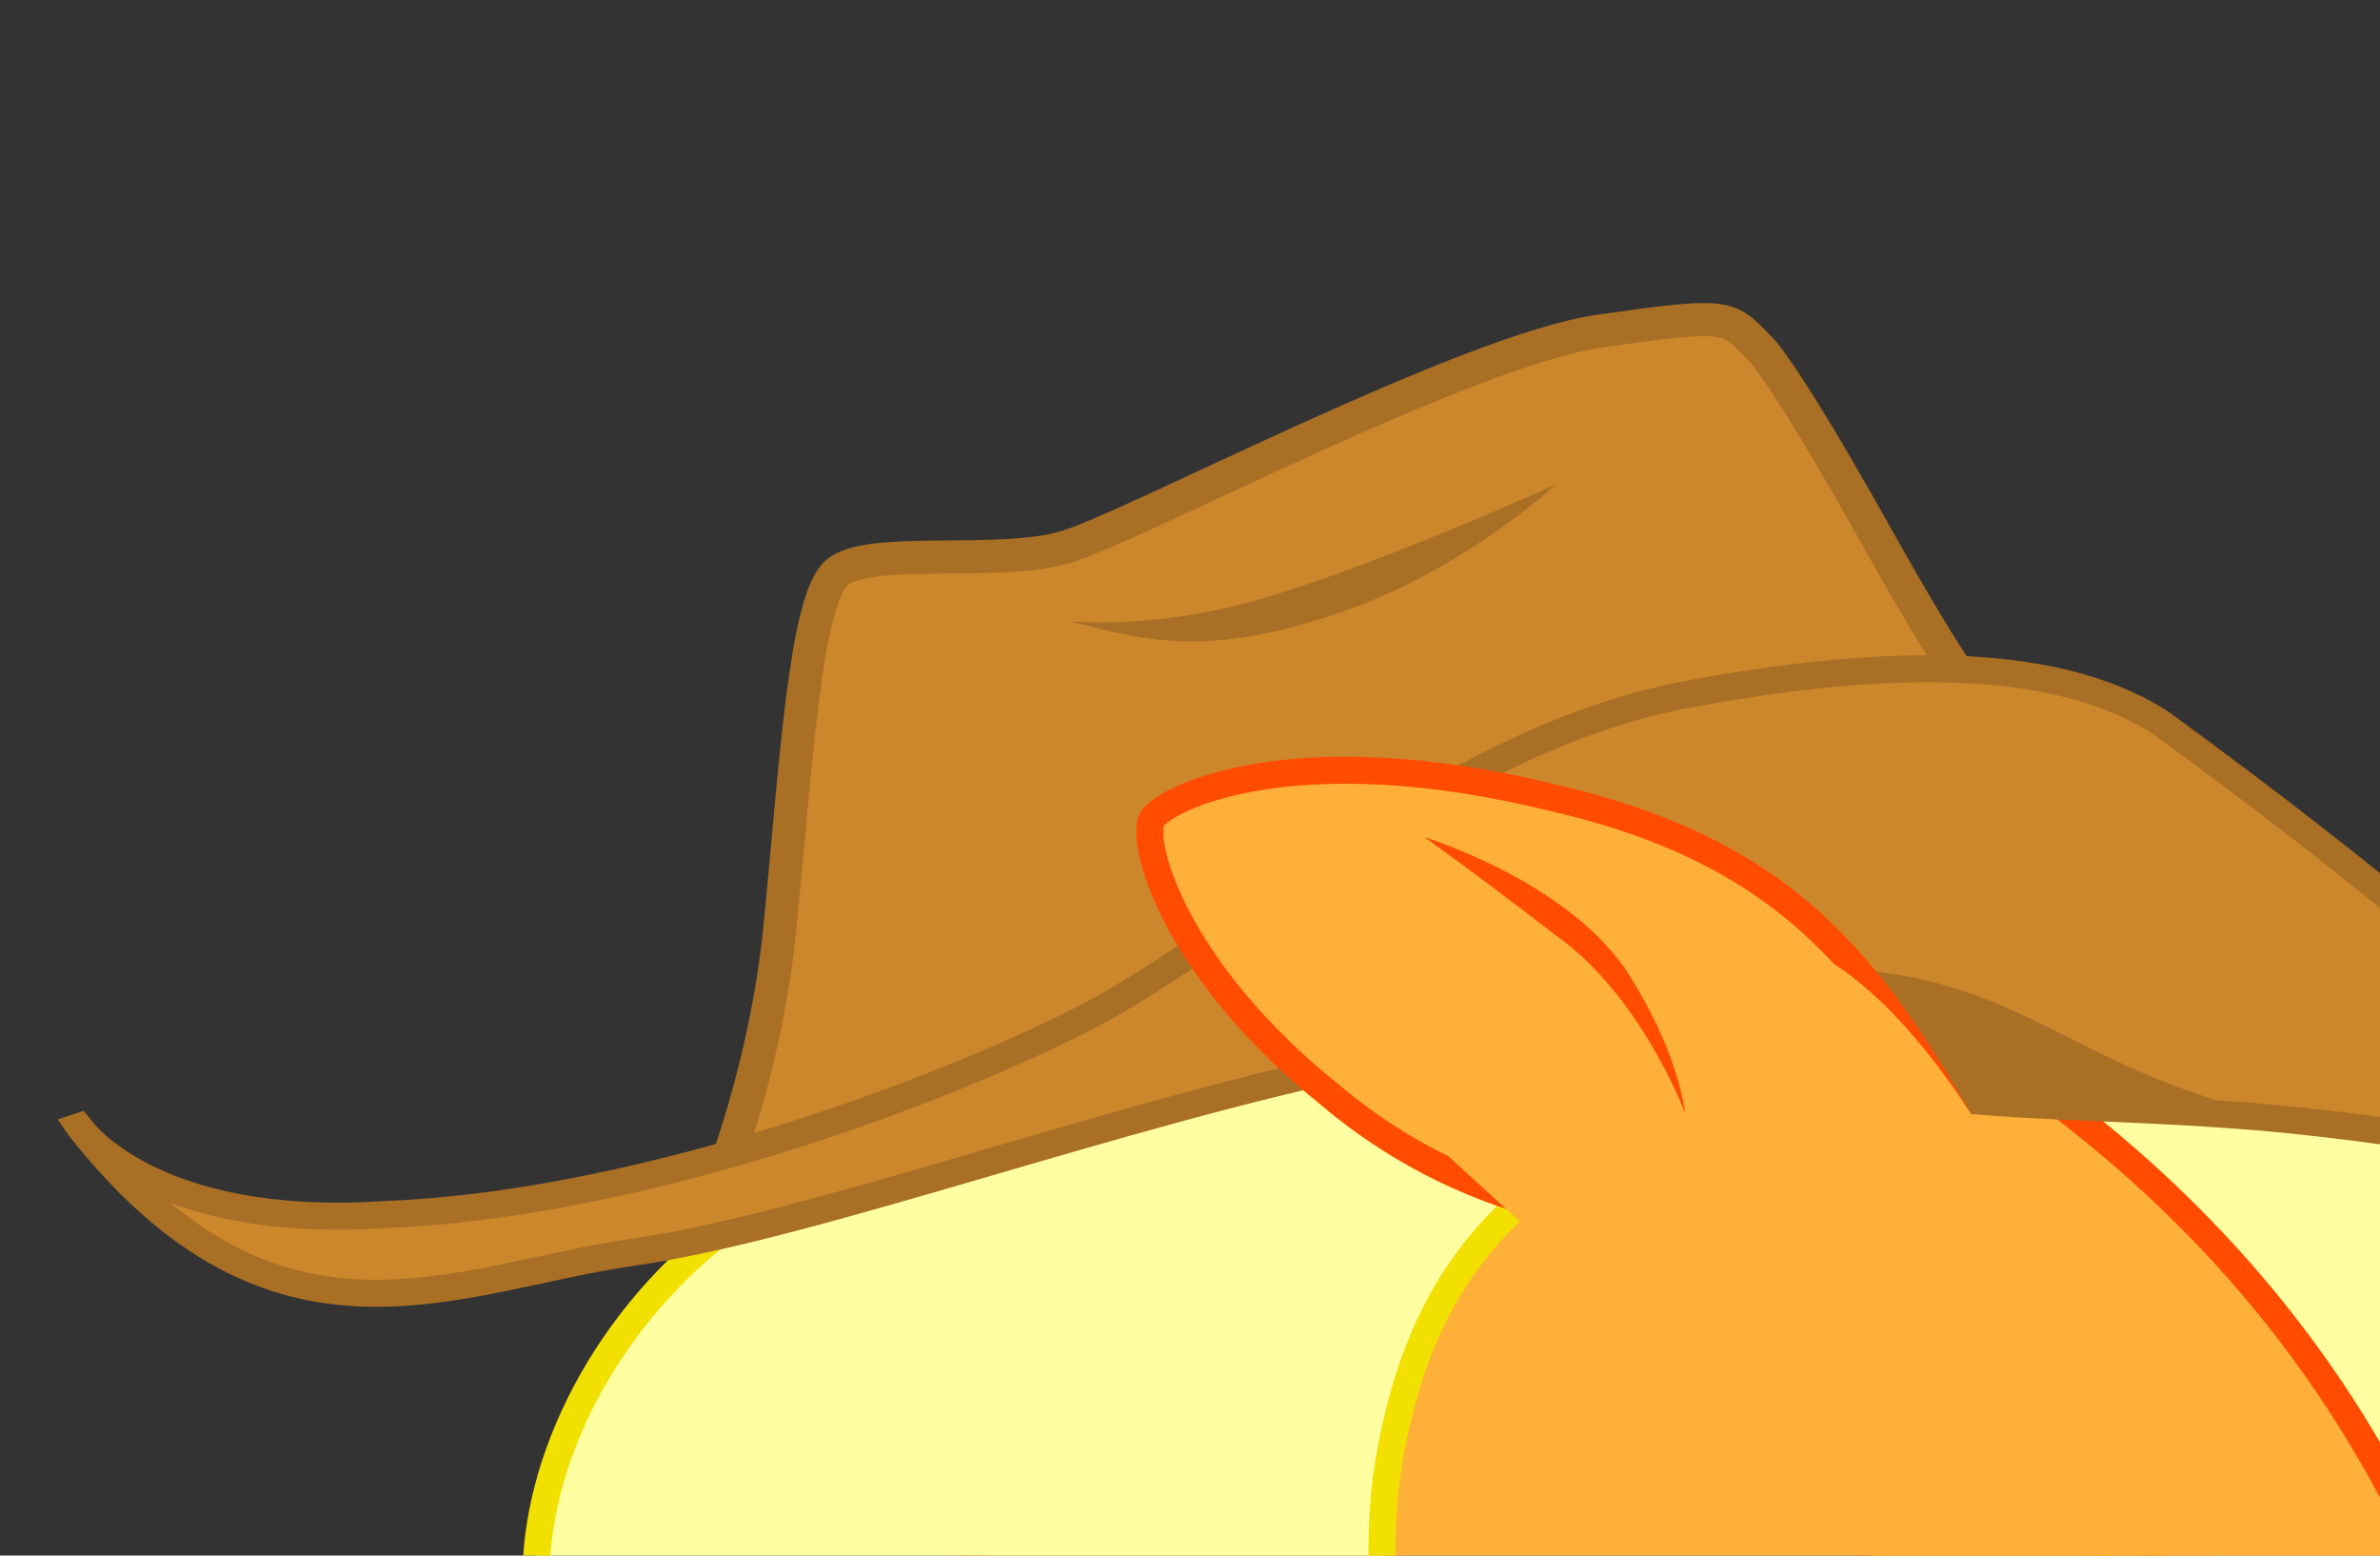 <svg viewBox="0 0 352 230"
    xmlns="http://www.w3.org/2000/svg">
    <rect x="0" y="0" width="352" height="230" fill="#333333" stroke="none"/>
    <defs id="defs2989">
        <marker
            style="overflow:visible"
            id="Arrow1Lstart"
            orient="auto"
            refX="0.0"
            refY="0.0"></marker>
    </defs>
    <g
        style="display:inline"
        id="socle">
        <path
            style="opacity:.5;fill:grey;fill-opacity:1;stroke:none"
            d="m 671.191 572.419 c 0 12.481 -109.54 22.6 -244.664 22.6 c -135.124 0 -244.664 -10.118 -244.664 -22.6 l 0 0 c 0 -12.481 109.54 -22.6 244.664 -22.6 c 135.124 0 244.664 10.119 244.664 22.6 l 0 0 Z"
            id="path3021">
            <animate
                attributeName="d"
                attributeType="XML"
                dur="0.6s"
                fill="freeze"
                repeatCount="indefinite"
                values=" m 747,571.086 c 0,12.481 -138.344,22.6 -309,22.6 -170.656,0 -309,-10.118 -309,-22.6 l 0,0 c 0,-12.481 138.344,-22.6 309,-22.6 170.656,0 309,10.118 309,22.6 l 0,0 z; m 710.5,572.419 c 0,12.481 -123.346,22.6 -275.5,22.6 -152.154,0 -275.5,-10.118 -275.5,-22.6 l 0,0 c 0,-12.481 123.345,-22.6 275.5,-22.6 152.154,0 275.5,10.119 275.5,22.6 l 0,0 z; m 654.831,572.419 c 0,12.481 -103.794,22.6 -231.831,22.6 -128.037,0 -231.831,-10.118 -231.831,-22.6 l 0,0 c 0,-12.481 103.794,-22.6 231.831,-22.6 128.037,0 231.831,10.119 231.831,22.6 l 0,0 z; m 654.831,572.419 c 0,12.481 -103.794,22.6 -231.831,22.6 -128.037,0 -231.831,-10.118 -231.831,-22.6 l 0,0 c 0,-12.481 103.794,-22.6 231.831,-22.6 128.037,0 231.831,10.119 231.831,22.6 l 0,0 z; m 665.834,572.419 c 0,12.481 -108.721,22.6 -242.834,22.6 -134.113,0 -242.833,-10.118 -242.833,-22.6 l 0,0 c 0,-12.481 108.72,-22.6 242.833,-22.6 134.113,0 242.834,10.119 242.834,22.6 l 0,0 z; m 708.833,572.419 c 0,12.481 -124.391,22.6 -277.833,22.6 -153.443,0 -277.833,-10.118 -277.833,-22.6 l 0,0 c 0,-12.481 124.389,-22.6 277.833,-22.6 153.442,0 277.833,10.119 277.833,22.6 l 0,0 z; M726.5,572.419c0,12.481-130.957,22.6-292.5,22.6c-161.543,0-292.5-10.118-292.5-22.6l0,0c0-12.481,130.956-22.6,292.5-22.6 C595.543,549.819,726.5,559.938,726.5,572.419L726.5,572.419z; m 747,571.086 c 0,12.481 -138.344,22.6 -309,22.6 -170.656,0 -309,-10.118 -309,-22.6 l 0,0 c 0,-12.481 138.344,-22.6 309,-22.6 170.656,0 309,10.118 309,22.6 l 0,0 z "></animate>
        </path>
    </g>
    <g
        style="display:inline"
        id="queue">
        <path
            style="fill:#fffea1;fill-opacity:1;stroke:#f2e000;stroke-width:4;stroke-linecap:butt;stroke-linejoin:miter;stroke-miterlimit:4;stroke-opacity:1;stroke-dasharray:none"
            d="M 480.108 291.539 C 591.617 216.386 649.401 244.252 777.846 232.985 C 877.351 226.968 890.552 276.63 886.151 312.287 c -10.96 21.487 -30.061 50.937 -94.729 52.101 c -54.706 2.065 -102.731 -8.403 -166.398 -28.07 c -63.667 -19.666 -76.781 -28.7 -114.782 -33.367 c -38 -4.667 -30.134 -11.412 -30.134 -11.412 Z"
            id="path5027">
            <animate
                attributeName="d"
                attributeType="XML"
                dur="0.6s"
                fill="freeze"
                repeatCount="indefinite"
                values=" M 484,303 C 621,225 800,162 870,168 940,175 934,230 922,252 910,273 912,295 839,301 766,307 757,317 708,322 660,326 610,332 540,319 471,305 484,303 484,303 z; M 479.167,290.833 C 593.5,206.5 616.519,286.949 775.5,215 882.569,166.544 898.287,254.116 889.318,278.137 880.857,300.795 840.688,331.324 788.833,348.5 736,366 703.167,371.166 639.5,351.5 c -63.667,-19.666 -84.666,-44 -122.667,-48.667 -38,-4.667 -37.666,-12 -37.666,-12 z; M 480.5,291.833 C 590.833,220.5 663.085,226.482 778.823,240.47 875.179,252.115 887.333,286 884.833,326.5 c -12,21 -22.333,50 -92.333,44.5 -55.485,-4.359 -109.833,-21.334 -173.5,-41 -63.667,-19.666 -73.5,-22.333 -111.5,-27 -38,-4.667 -27,-11.167 -27,-11.167 z; M 480.5,291.833 C 590.833,220.5 660.586,212.932 785,239 c 105,22 113.333,60.5 108,99 -5.333,38.5 -42.03,44.944 -92.5,40 -55.391,-5.426 -91.333,-33.334 -155,-53 -63.667,-19.666 -100,-17.333 -138,-22 -38,-4.667 -27,-11.167 -27,-11.167 z; m 491,305 c 110.334,-71.333 210.729,-105.802 335.5,-81.5 79.241,15.434 112.959,56.48 91,92 -20.439,33.06 -42,44.5 -96,36.5 -55.056,-8.156 -42,-21 -130,-24 -68.643,-2.34 -145,-6.333 -183,-11 -38,-4.667 -17.5,-12 -17.5,-12 z; M 491.667,296.833 C 602.001,225.5 704.087,183.432 828.501,209.5 c 105,22 119.666,68.833 93.666,102.333 -23.831,30.705 -45.666,34 -82.666,32 -55.575,-3.004 -59.001,-26.666 -147.001,-29.666 -68.643,-2.34 -145.333,-0.667 -183.333,-5.334 -38,-4.667 -17.5,-12 -17.5,-12 z; M491.667,296.833 C602.001,225.5,733,175,862.5,191c86.066,10.634,103.5,56.5,77.5,90c-23.831,30.705-52.064,36.464-89,33.5c-81-6.5-99.5,2-187.5-1 c-68.643-2.34-116-3.5-159.5,0.5C465.875,317.506,491.667,296.833,491.667,296.833z; M 484,303 C 621,225 800,162 870,168 940,175 934,230 922,252 910,273 912,295 839,301 766,307 757,317 708,322 660,326 610,332 540,319 471,305 484,303 484,303 z "></animate>
        </path>
    </g>
    <g
        style="display:inline"
        id="crinière">
        <path
            style="fill:#fffea1;fill-opacity:1;stroke:#f2e000;stroke-width:4;stroke-linecap:butt;stroke-linejoin:miter;stroke-miterlimit:4;stroke-opacity:1;stroke-dasharray:none"
            d="M 255.013 136.596 c 77.643 4.652 85.281 14.852 121.686 15.357 c 48 0.667 68.959 -29.259 108.157 -44.868 c 18.529 -7.472 43.935 -3.075 53.588 7.604 c 15.667 17.333 20.041 36.235 9.12 60.825 c -10.276 22.986 -21.897 26.296 -58.271 36.732 c -30.086 7.92 -51.611 10.61 -81.672 31.039 c -27.324 18.861 -29.579 29.603 -48.607 40.978 C 342.678 296.586 255.013 136.596 255.013 136.596 Z"
            id="path4842">
            <animate
                attributeName="d"
                attributeType="XML"
                dur="0.6s"
                fill="freeze"
                repeatCount="indefinite"
                values=" M251,142c88-9,114-4,143,3c29,8,52,30,84,35c33,5,62,1,80,14c17,13,27,33,23,46c-5,13-15,35-44,36c-55,2-84-32-110-28 c-25,5-38,26-50,39C366,299,251,142,251,142z; m 245.833,140.833 c 88,-9 86.929,4.495 123.333,5 48,0.667 67.228,-22.685 109.333,-29.333 19,-3 45.347,7.988 55,18.667 15.667,17.333 15.334,36 3,58 -12.334,22 -37.666,19 -69.333,17.667 -31.667,-1.333 -42.666,5.666 -65.666,30.333 -22.863,24.521 -28.569,43.865 -51.667,47.333 -7.328,1.1 -104,-147.667 -104,-147.667 z; M258.833,134.833c73.333,10.333,84.595,19.162,121,19.667c48,0.667,69.679-31.995,107.667-51.333c18.333-9.333,43.347-7.679,53,3 c15.667,17.333,22,36.333,11.667,62c-9.419,23.396-15.334,29.333-53.667,44.667c-29.428,11.771-55.333,12.667-88.333,31.333 c-29.181,16.506-30,23.667-47.333,38.333C342.75,299.493,258.833,134.833,258.833,134.833z ; M260.5,134.5c49.667,0,85.345,5.837,120.667,14.667c65.333,16.333,75.345,0.339,113.333-19c18.333-9.333,33.347-10.346,43,0.333 c15.667,17.333,20,29.667,11.334,55c-8.163,23.864-12.334,39.667-50.667,55c-29.428,11.771-49,5.667-87,16.667 c-32.204,9.322-40.333,18.333-46.667,24.999C346.38,301.239,260.5,134.5,260.5,134.5z; M264,115.5c49.667,0,98.482,18.239,123.167,45c35.667,38.667,59,50.667,110.833,29.5c19.045-7.777,45.443-0.077,54,11.5 c8.5,11.5,12.129,29.054,6,43.5c-7,16.5-28.5,37.5-49,42.5c-30.792,7.51-29.5-3-68.5-8c-33.254-4.263-55.5-8-79.5-6 C334.783,275.685,264,115.5,264,115.5z; M264,115.5c49.667,0,111.483,11.906,136.168,38.667c35.667,38.667,56.815,50.575,112.333,43.333c23-3,41.777,12.09,50.334,23.667 c8.5,11.5,10.462,31.22,4.333,45.667c-7,16.5-24.5,26.333-45,31.333c-30.792,7.51-48.666,0.333-87-17.333 C404.72,266.801,385,271.5,361,273.5C334.783,275.685,264,115.5,264,115.5z; M264,115.5c49.667,0,106.009,18.271,136.168,38.667C446.5,185.5,456.5,193.5,512.501,197.5c23.136,1.652,42.499,9.5,53.499,21 c11.41,11.929,15.629,35.554,9.5,50c-7,16.5-24.5,25-51.5,28c-31.501,3.5-40.666-6.333-79-24c-30.448-14.032-57-5.5-77.5,6 C344.556,291.371,264,115.5,264,115.5z ; M251,142c88-9,114-4,143,3c29,8,52,30,84,35c33,5,62,1,80,14c17,13,27,33,23,46c-5,13-15,35-44,36c-55,2-84-32-110-28 c-25,5-38,26-50,39C366,299,251,142,251,142z"></animate>
        </path>
    </g>
    <g
        style="opacity:1;display:inline"
        id="patte-ar-d">
        <g
            style="display:inline"
            id="g4904-5">
            <path
                style="fill:#ffb039;fill-opacity:1;stroke:#ff4c01;stroke-width:4;stroke-miterlimit:4;stroke-opacity:1;stroke-dasharray:none;display:inline"
                d="m 478.062 315.329 c -14.259 -8.606 -51.185 -10.89 -63.316 1.408 c -12.131 12.297 -15.848 11.922 -22.012 25.774 c -6.165 13.853 8.059 56.396 11.387 65.046 c 3.329 8.649 -6.476 21.768 -10.736 28.572 c -4.261 6.804 -16.98 19.142 -28.02 32.762 c -7.092 8.736 -26.247 30.702 -27.71 44.023 c -1.463 13.32 1.602 13.479 18.426 12.218 c 22.631 -1.696 60.749 -10.181 66.007 -19.211 c 5.257 -9.03 0.707 -39.088 25.006 -64.118 c 13.469 -14.024 24.853 -20.908 27.023 -24.845 c 2.17 -3.936 -26.464 -15.329 -15.254 -18.054 c 10.779 -2.631 37.331 -13.333 41.453 -35.003 c 9.46 -36.984 -7.994 -39.966 -22.252 -48.572 Z"
                id="path4870-2">
                <animate
                    attributeName="d"
                    attributeType="XML"
                    dur="0.6s"
                    fill="freeze"
                    repeatCount="indefinite"
                    values=" m 423.7,325.7 c -9,18 -13,35 -2,48 11,14 18,17 45,31 26,15 48,22 59,18 11,-4 7,-7 16,-2 8,5 60,40 66,44 5,4 17,26 31,29 13,2 18,-8 22,-25 3,-19 -3,-39 -11,-41 -21,-6 -45,11 -85,-46 -5,-7 -29,3 -29,3 0,0 -11,-17 -10,-25 3,-8 -13,-50 -50,-57 -36,-7 -52,23 -52,23 z; m 497.834,300.5 c -15.853,-5.563 -48.219,-2.643 -57.667,12 -9.448,14.643 -18.097,11.717 -21.333,26.667 -3.236,14.95 0.932,65.476 6,73.333 5.068,7.857 23.14,12.737 20.333,20.334 -2.807,7.597 -18.533,32.299 -25.667,41 -7.134,8.701 -16.297,20.21 -15,33.666 1.297,13.456 18.312,11.043 34.667,6.334 22,-6.334 42.667,-23.334 46,-33.334 3.333,-10 -16.333,-38 9,-62 9.791,-9.275 15.334,-15.332 16.667,-19.666 1.333,-4.334 -14.098,-19.646 -3.049,-22.99 11.049,-3.344 19.986,3.463 21.715,-35.01 1.729,-38.473 -15.812,-34.771 -31.666,-40.334 z; m 469.833,321.501 c -13.595,-9.872 -52.42,-14.322 -65.667,-3 -13.247,11.321 -14.912,12.007 -22.295,25.402 -7.384,13.397 11.025,52.617 13.629,61.597 2.605,8.979 -18.801,25.527 -23.667,32.001 -4.866,6.474 -16.333,13.666 -29,29.333 -7.074,8.75 -30.388,35.069 -33,48.333 -2.612,13.264 -5.352,14.493 11.667,14.667 22.893,0.234 68.275,-4.707 74.333,-13.333 6.058,-8.626 7.799,-39.541 31.667,-65 15,-16 28.814,-23.229 31.333,-27 2.519,-3.771 -31.61,-13.532 -20.333,-16 10.667,-2.334 44.549,-20.323 49.667,-35 12.678,-36.365 -4.74,-42.128 -18.334,-52 z; M478.833,332.5c-13.595-9.872-34.753-19.989-48-8.667c-13.247,11.321-18.616,13.938-26,27.334 c-7.384,13.396-3.433,56.973,2.333,64.334c15.667,20,30.667,46.333,21,57.667c-5.255,6.162-20.333,24.333-36,41 c-7.706,8.198-32.675,32.343-38.333,38.666c-5.667,6.334-9.685,12.16,7.333,12.334c22.893,0.234,55.941,2.626,62-6 c6.058-8.626,4.132-9.875,28-35.334c15-16,21.148-29.563,23.667-33.333c2.519-3.771-8.028-36.7-1.667-46.333 c11.667-17.667,15.216-53.657,20.333-68.334C506.179,339.469,492.427,342.372,478.833,332.5z; M487,325c-13.595-9.872-20.253-6.322-33.5,5c-13.247,11.321-15.616,11.604-23,25c-7.384,13.396,0.216,49.137,7.5,55 c20.5,16.5,39.635,17.774,46,29.5c9.5,17.5,20.5,35.5,8.5,71c-3.603,10.659-17,32.5-21,42c-3.298,7.833-7.018,11.826,10,12 c22.893,0.234,59.5,2.5,63-3c5.659-8.894,7.5-32.5,5-63c-1.792-21.858-9.5-55.5-24-86.5c-1.921-4.107-30.861,5.133-24.5-4.5 c11.667-17.667,16.075-39.967,15.5-55.5C515,311.5,500.594,334.872,487,325z; M484.833,315.834c-13.595-9.872-24.753,0.678-38,12c-13.247,11.321-18,30.667-15.667,44.333 c2.574,15.079,34.049,44.47,41.333,50.333c20.5,16.5,42.733,1.468,51.333,11.668c14.333,17,20.667,26,40,60 c8.918,15.683,17.702,37.817,21.666,47.332c5,12.001,5.755,17.535,20.667,9.334c26.667-14.666,32.628-45.844,32-52.333 c-1-10.332-14.667-21.333-35-40c-19.668-18.057-35-33.333-54.667-59.001c-3.824-4.991-23.725,10.807-25-0.666 c-2-18-2.091-36.467-2.667-52C519.333,306.334,498.427,325.706,484.833,315.834z; M483.833,316.334c-13.595-9.872-24.753,0.678-38,12c-13.247,11.321-18,30.667-15.667,44.333 c2.574,15.079,29.549,34.47,36.833,40.333c20.5,16.5,63.165-1.418,71.5,9c8.666,10.832,9.5-0.5,42.5,31.5 c12.951,12.56,58.5,43,69.5,50c10.969,6.979,35.246,23.842,40,7.5c8-27.5-4-50-9-55.5c-8.509-9.359-7-3-47-24 c-23.64-12.411-41.5-16.5-69.5-43c-4.566-4.322-27.148,12.986-26,1.5c2-20-2.334-31.334-14-46.5 C500.29,311.377,497.427,326.206,483.833,316.334z; m 423.7,325.7 c -9,18 -13,35 -2,48 11,14 18,17 45,31 26,15 48,22 59,18 11,-4 7,-7 16,-2 8,5 60,40 66,44 5,4 17,26 31,29 13,2 18,-8 22,-25 3,-19 -3,-39 -11,-41 -21,-6 -45,11 -85,-46 -5,-7 -29,3 -29,3 0,0 -11,-17 -10,-25 3,-8 -13,-50 -50,-57 -36,-7 -52,23 -52,23 z "></animate>
            </path>
        </g>
    </g>
    <g
        style="display:inline"
        id="patte-av-d">
        <g
            style="display:inline"
            id="g4866-1"
            transform="translate(4.68,6.69)">
            <path
                style="fill:#ffb039;fill-opacity:1;stroke:#ff4c01;stroke-width:4;stroke-linecap:butt;stroke-linejoin:miter;stroke-miterlimit:4;stroke-opacity:1;stroke-dasharray:none"
                d="m 318.454 336.438 c -10.512 1.479 -13.889 12.478 -13.667 21.333 C 305.12 371.104 289.86 392.066 293.526 404.4 c 3.278 11.026 12.589 26.704 34.845 45.647 c 36.025 29.469 77.42 32.695 83.941 33.859 c 9.333 1.666 19.07 -0.406 20.471 -7.098 c 9 -43 -11.276 -58.057 -20.943 -63.057 c -9.006 -4.658 -22.202 4.029 -37.69 0.982 c -13.409 -3.465 -25.242 -13.547 -31.379 -19.377 c -6.667 -6.333 4.735 -6.354 9.338 -13.27 c 8.33 -10.395 6.957 -7.128 6.545 -17.068 c -0.503 -8.597 3.219 -7.784 3.219 -15.111 c 0 -10 -5.156 -11.818 -15.366 -15.793 c -10.618 -4.154 -17.542 0.844 -28.055 2.323 Z"
                id="path4845-6">
                <animate
                    attributeName="d"
                    attributeType="XML"
                    dur="0.6s"
                    fill="freeze"
                    repeatCount="indefinite"
                    values=" M 340,369 C 340,369 327,379 314,380 300,380 296,384 293,394 291,400 285,411 262,456 237,504 209,530 201,544 197,550 201,555 209,555 229,554 265,555 275,555 281,555 293,532 296,527 297,523 305,502 310,490 314,477 320,464 323,451 325,445 329,436 332,424 334,419 338,397 342,391 346,385 363,389 357,374 350,359 340,369 340,369 z; m 339.167,347.501 c -10.512,1.479 -13.889,12.478 -13.667,21.333 0.333,13.333 1.667,28.999 5.333,41.333 3.278,11.026 13.354,21.155 29.667,46 21.667,33 78.479,43.17 85,44.334 9.333,1.666 16.599,-0.642 18,-7.334 9,-43 -6.333,-63 -16,-68 -9.006,-4.658 -21.485,0.495 -27.333,-2.666 -12.333,-6.667 -18.943,-13.251 -25.08,-19.081 -6.667,-6.333 -5.358,-4.903 -11.475,-13.919 -7.697,-11.344 -6.424,-7.173 -9.414,-16.808 -3,-9.667 3.576,-6.714 3.576,-14.041 0,-10 -3.855,-8.116 -13.94,-12.404 C 351.967,341.202 349.68,346.022 339.167,347.501 z; m 309.833,331.834 c -10.512,1.479 -13.889,12.478 -13.667,21.333 C 296.5,366.5 274.333,389.666 278,402 c 3.278,11.026 12.271,29.014 37,45.5 42,28 76.979,28.336 83.5,29.5 9.333,1.666 20.099,-0.308 21.5,-7 9,-43 -13.333,-56 -23,-61 -9.006,-4.658 -22.5,5.5 -42,2.5 -13.857,-2.132 -27.863,-13.67 -34,-19.5 -6.667,-6.333 8.936,-6.957 18,-13 15,-10 12.526,-7.11 13.187,-17.176 0.536,-8.152 3.071,-8.229 3.071,-15.556 0,-10 -5.698,-13.358 -15.96,-17.203 -10.098,-3.783 -18.952,1.29 -29.465,2.769 z; m 311.833,329.667 c -10.512,1.479 -13.888,7.978 -13.667,16.833 0.333,13.333 -49,-7 -53.333,4.666 -4.005,10.783 -3.193,52.996 14.333,77 23,31.5 43.226,51.889 48.667,55.667 12,8.334 21.88,9.234 25.333,3.333 18.333,-31.333 7.628,-70.383 3.333,-76 -4.333,-5.666 -8.667,-2.666 -20.667,-7.333 -13.066,-5.082 -16.529,-5.837 -22.667,-11.667 -6.667,-6.333 20.269,13.377 29.333,7.334 15,-10 29.657,-28.699 26.667,-38.334 -3,-9.667 -1,-3.172 -1,-10.499 0,-10 -3.336,-6.349 -4.848,-17.203 -1.512,-10.854 -20.971,-5.276 -31.484,-3.797 z; m 310.333,328.667 c -10.512,1.479 -9.555,13.978 -9.333,22.833 0.333,13.333 -46,-17.5 -59.5,-6 -8.757,7.459 -28.699,49.787 -28,79.5 1,42.5 15.396,66.301 19.5,71.5 7.5,9.5 13.033,8.838 19,5.5 29.5,-16.5 46.295,-62.883 42,-68.5 -4.333,-5.666 -19.755,-13.156 -27.5,-31.5 -9.5,-22.5 -0.785,-7.22 7.505,-5.505 14.5,3 35.431,7.548 44.495,1.505 15,-10 32.157,-28.199 29.167,-37.834 -3,-9.667 -1,-6.202 -1,-13.529 0,-10 -1.821,0.217 -3.333,-10.637 -1.512,-10.854 -22.488,-8.812 -33.001,-7.333 z; m 317.5,332.5 c -10.512,1.479 -29,16 -36.5,16.5 -13.308,0.887 -38,-20 -60,-13 -10.961,3.487 -48.5,17 -72,48.5 -25.42,34.074 -21,58.5 -21,65.5 0,12.104 12.163,10.41 19,10.5 38,0.5 70.5,-24 63.5,-32.5 -4.535,-5.506 0.5,-26 2.5,-32.5 8.488,-27.585 10.21,-16.715 18.5,-15 14.5,3 60.436,15.543 69.5,9.5 15,-10 32.157,-28.199 29.167,-37.834 -3,-9.667 -1,-3.172 -1,-10.499 0,-10 -1.821,-2.813 -3.333,-13.667 -1.512,-10.854 2.178,3.021 -8.334,4.5 z; m 319.667,351.5 c -10.512,1.479 -3.943,1.139 -10.667,4.5 -14,7 -20.963,21.199 -40.5,33.5 -13.5,8.5 -45,36.5 -83,59 -36.58,21.659 -58.5,21 -74.5,28.5 -10.959,5.137 6.172,20.424 12,24 22,13.5 36.107,29.613 47,28 13.5,-2 61.506,-38.883 66.5,-43.5 26.5,-24.5 27.5,-36 39.5,-44 12.32,-8.214 29.936,-23.957 39,-30 15,-10 20.324,-30.699 17.333,-40.334 -3,-9.667 -1,-3.172 -1,-10.499 0,-10 0.199,2.743 -1.313,-8.111 -1.512,-10.854 0.159,-2.535 -10.353,-1.056 z; M 340,369 C 340,369 327,379 314,380 300,380 296,384 293,394 291,400 285,411 262,456 237,504 209,530 201,544 197,550 201,555 209,555 229,554 265,555 275,555 281,555 293,532 296,527 297,523 305,502 310,490 314,477 320,464 323,451 325,445 329,436 332,424 334,419 338,397 342,391 346,385 363,389 357,374 350,359 340,369 340,369 z "></animate>
            </path>
        </g>
    </g>
    <g
        style="display:inline"
        id="Body">
        <path
            style="fill:#ffb039;fill-opacity:1;stroke:#ff4c01;stroke-width:4;stroke-linecap:butt;stroke-linejoin:miter;stroke-miterlimit:4;stroke-opacity:1;stroke-dasharray:none"
            d="m 286.796 151.084 c 32 19.667 57.321 45.827 73.137 82.198 c 16.378 37.414 18.186 64.569 18.186 64.569 c 8.054 -0.377 12.075 1.898 35.204 -5.968 c 23.129 -7.866 31.697 -12.391 59.351 -13.494 c 27.654 -1.103 49.567 19.651 56.078 35.62 c 6.511 15.968 2.59 35.457 -2.249 46.215 c -4.84 10.758 -18.756 19.83 -30.943 24.274 c -13.226 4.869 -39.549 19.374 -77.549 21.041 c -25.362 1.112 -66.709 2.057 -99.376 -14.276 c -26.55 -13.274 -40.399 -45.331 -44.292 -68.216 c -3.893 -22.885 1.942 -73.863 2.775 -96.363 c 0.833 -22.5 9.678 -75.6 9.678 -75.6 Z"
            id="path4794">
            <animate
                attributeName="d"
                attributeType="XML"
                dur="0.6s"
                fill="freeze"
                repeatCount="indefinite"
                values=" m 277.749,144.997 c 39.414,23.544 56.313,47.503 73.199,81.67 16.886,34.167 26.552,77.416 26.552,77.416 8.054,-0.378 18.167,2.833 36.667,0.667 18.5,-2.166 34.392,-10.935 61,-11.583 27.333,-0.667 44.417,12 55.667,32 11.25,20 9.296,44.296 5.666,52 -3.63,7.704 -24.405,19.321 -41,24 -27.349,7.711 -60.334,13.484 -92.333,10.666 -48.671,-4.286 -68.528,-14.045 -90.333,-30 -14.698,-10.755 -30.364,-32.748 -39.334,-61.333 -11.551,-36.811 -8.157,-64.112 -3.417,-98.833 6.248,-45.768 7.666,-76.67 7.666,-76.67 z; m 281.5,164.5 c 32,19.667 53.285,37.002 74.667,76.667 C 379.462,284.38 376,303.5 376,303.5 c 8.054,-0.377 12.075,1.898 35.204,-5.968 23.129,-7.866 42.642,-15.929 70.296,-17.032 27.654,-1.103 52.156,22.366 58.667,38.334 6.511,15.968 3.336,32.054 -4,45.666 -7.336,13.612 -28.054,22.269 -41.667,26 -13.613,3.731 -39.667,14.667 -77.667,16.334 -25.362,1.112 -58,4.999 -90.667,-11.334 -26.55,-13.274 -47.107,-43.448 -51,-66.333 -3.893,-22.885 -1,-74.334 -0.167,-96.834 0.833,-22.5 6.501,-67.833 6.501,-67.833 z; m 289,145.5 c 32,19.667 59,49.5 72.5,84.5 13.5,35 17.5,65.5 17.5,65.5 8.054,-0.377 12.075,1.898 35.204,-5.968 23.129,-7.866 27.142,-10.919 54.796,-12.022 27.654,-1.103 48.489,18.522 55,34.49 6.511,15.968 2.28,36.873 -1.52,46.444 -3.801,9.571 -14.887,18.815 -26.48,23.556 -13.065,5.343 -39.5,21.333 -77.5,23 -25.362,1.112 -70.333,0.833 -103,-15.5 -26.55,-13.274 -37.607,-46.115 -41.5,-69 -3.893,-22.885 3.167,-73.667 4,-96.167 0.833,-22.5 11,-78.833 11,-78.833 z; m 298.5,134.833 c 32,19.667 55.167,47.333 68.667,82.333 13.5,35 14.167,69 14.167,69 6.167,0.333 18.833,-3 32.167,-7.667 23.059,-8.071 39,-10.667 55.333,-6.667 16.499,4.041 39.489,17.033 46,33 6.51,15.969 0.829,37.905 -6,50 -6.829,12.095 -20.333,26.333 -36.667,35.666 -12.256,7.003 -27.799,11.344 -52.667,12 -25.378,0.669 -77.333,0.334 -110,-16 -26.55,-13.273 -29.273,-52.449 -33.167,-75.334 -3.893,-22.884 3.167,-73.667 4,-96.167 0.833,-22.5 18.167,-80.164 18.167,-80.164 z; m 279,119 c 32,19.667 56.582,34.134 81.5,78.5 20.5,36.5 24.5,83 24.5,83 6.167,-1.667 19.909,-3.494 34,-4.5 28,-2 47.667,2.5 64,6.5 16.499,4.041 31.52,22.546 35,34.98 3.48,12.433 2.824,40.445 -3.5,50.52 -6.324,10.075 -15.167,15.667 -31.5,25 -12.256,7.003 -25.5,7.834 -63.5,9.5 -25.362,1.113 -74.333,-7.166 -107,-23.5 -26.55,-13.273 -28.107,-47.615 -32,-70.5 -3.893,-22.884 -1,-71.001 -0.167,-93.5 C 281.166,192.501 279,119 279,119 z; m 283.5,116 c 36,20.5 61.014,43.103 84,88.5 20,39.5 20,91 20,91 8,1.5 21.586,1.441 35.5,-1 28.5,-5 46.667,-9.5 63,-5.5 16.499,4.041 27.489,19.533 34,35.5 6.51,15.969 -0.701,42.43 -4.5,52 -3.801,9.572 -12.669,24.185 -30,31.5 -8.215,3.467 -25,5.334 -63,7 -25.362,1.113 -51.333,-7.666 -84,-24 -26.55,-13.273 -46.107,-45.115 -50,-68 -3.893,-22.885 -6.5,-70.501 -5.667,-93 0.833,-22.499 0.667,-114 0.667,-114 z; m 277,123.5 c 36,20.5 62.533,40.383 87,85 25.5,46.5 20,90.5 20,90.5 8,1.5 21.586,1.441 35.5,-1 28.5,-5 51.167,-12 67.5,-8 16.499,4.041 28.489,21.533 35,37.5 6.51,15.969 0.321,41.918 -5.5,52.5 -5.821,10.582 -17.157,21.708 -34.5,27 -13.501,4.12 -24,5.334 -62,7 -25.362,1.113 -50.833,-7.166 -83.5,-23.5 -26.55,-13.273 -46.607,-46.115 -50.5,-69 -3.893,-22.885 -7.5,-65.501 -6.667,-88 0.833,-22.499 -2.333,-110 -2.333,-110 z; m 277.749,144.997 c 39.414,23.544 56.313,47.503 73.199,81.67 16.886,34.167 26.552,77.416 26.552,77.416 8.054,-0.378 18.167,2.833 36.667,0.667 18.5,-2.166 34.392,-10.935 61,-11.583 27.333,-0.667 44.417,12 55.667,32 11.25,20 9.296,44.296 5.666,52 -3.63,7.704 -24.405,19.321 -41,24 -27.349,7.711 -60.334,13.484 -92.333,10.666 -48.671,-4.286 -68.528,-14.045 -90.333,-30 -14.698,-10.755 -30.364,-32.748 -39.334,-61.333 -11.551,-36.811 -8.157,-64.112 -3.417,-98.833 6.248,-45.768 7.666,-76.67 7.666,-76.67 z "></animate>
        </path>
    </g>
    <g
        style="display:inline"
        id="patte-av-g">
        <path
            style="fill:#ffb039;fill-opacity:1;stroke:#ff4c01;stroke-width:4;stroke-linecap:butt;stroke-linejoin:miter;stroke-miterlimit:4;stroke-opacity:1;stroke-dasharray:none"
            d="m 332.903 362.718 c -3.153 8.621 -6.339 11.543 -3.012 28.896 c 1.71 8.922 5.559 19.406 7.65 35.462 c 0.794 17.09 1.677 38.995 -1.791 62.86 c -2.847 19.342 -17.75 64.284 -19.767 77.917 c -1.961 13.252 0.419 13.429 9.823 14.314 c 14.471 1.373 56.669 0.902 67.512 -1.216 c 6.519 -1.172 2.799 -60.598 1.505 -78.969 c -0.531 -11.782 -3.715 -34.834 -4.661 -41.468 c -1.19 -8.349 -5.734 -19.249 -6.79 -25.569 c -2.479 -14.851 -5.838 -22.741 -7.398 -32.568 c -4 -25.181 -5.729 -28.174 -9.79 -38.647 c -4.061 -10.474 -7.784 -10.706 -14.997 -8.542 c -7.213 2.164 -15.13 -1.091 -18.283 7.53 Z"
            id="path4845">
            <animate
                attributeName="d"
                attributeType="XML"
                dur="0.6s"
                fill="freeze"
                repeatCount="indefinite"
                values=" m 340,369 c -8.052,4.871 -13,10 -26,11 -14,0 -36,-13 -42,-13 -6,-1 -27,-1 -67,36 -40,37 -41,73 -40,83 1,9 4,14 24,13 19,-2 45,-17 51,-24 7,-6 11,-7 10,-11 0,-4 1,-35 5,-43 4,-8 7.983,-7.912 13,-7 5.985,1.088 51.015,15.088 57,14 5.017,-0.912 19,-10 23,-16 4,-6 15.424,-23.176 9,-38 -6.582,-15.188 -10.598,-8.873 -17,-5 z; m 342.167,360.833 c -7.164,6.45 -11.557,7.595 -17,25.333 -2.799,9.12 -5.67,20.561 -10.333,36.667 -7.333,25.333 -16.732,44.196 -29.333,65.333 -10.333,17.333 -51.093,69.675 -59.667,81.334 -8.333,11.333 1.561,12.217 11,12.666 14,0.667 53.472,0.667 62.333,0.667 6.667,0 23.36,-44.843 32,-62.333 6.182,-12.515 14.95,-35.713 17.333,-42.334 3,-8.333 5.206,-18.95 7.333,-25.333 5,-15 8.284,-22.446 11.667,-32.333 8.667,-25.334 6.954,-29.285 8.333,-41 1.379,-11.715 -5.243,-15.129 -13,-16.667 -7.757,-1.538 -13.502,-8.45 -20.666,-2 z; m 329.048,363.502 c -1.484,9.525 -4.168,13.186 2.809,30.379 3.587,8.84 10.232,18.925 15.134,34.96 4.176,13.659 9.338,36.831 9.671,61.831 0.269,20.178 -3.873,62.041 -3.162,76.495 0.691,14.05 -0.056,13.933 9.333,15 14.667,1.667 58,1 69.667,-2 6.457,-1.66 -5.758,-67.155 -11.186,-85.893 -3.325,-11.477 -11.483,-34.468 -13.814,-41.107 -2.934,-8.356 -10.287,-19.373 -12.667,-25.667 -5.592,-14.789 -11.715,-22.863 -15.333,-32.666 -9.272,-25.118 -11.008,-27.711 -17.333,-37.667 -6.325,-9.957 -8.841,-8.865 -15.828,-5.161 -6.987,3.705 -15.807,1.972 -17.291,11.496 z; m 329.048,363.502 c -1.484,9.525 -9.524,-1.194 -2.548,15.999 2.951,7.271 13.559,12.845 23,31 6.59,12.672 17.62,31.579 32.333,54 21,32 58,45.666 86.667,52.333 13.701,3.187 18.769,3.418 22.333,-5.333 7.333,-18 6.667,-25.334 5,-38 -2.245,-17.061 -9.272,-12.919 -29.606,-24.919 -10.29,-6.073 -32.719,-16.488 -37.394,-21.748 -8,-9 -21.624,-27.527 -26.333,-32.333 -16.333,-16.667 -24.048,-14.197 -27.667,-24 -9.272,-25.118 -6.341,-3.378 -12.667,-13.334 -6.325,-9.957 -8.841,-8.865 -15.828,-5.161 -6.986,3.705 -15.806,1.972 -17.29,11.496 z; m 315.048,342.502 c -1.484,9.525 2.976,8.805 9.952,25.998 2.951,7.271 -5.382,25.939 -14,44.5 -6.5,13.999 -2.931,22.017 16.5,40.5 41,39 79.415,38.833 108.081,45.5 13.701,3.187 15.764,-0.595 18.924,-9.5 5.312,-14.97 -3.314,-35.324 -7,-49 C 443.027,423.885 438.903,430.12 415.5,427 c -15,-2 -47.203,-2.583 -48.5,-9.5 -1.5,-8 3,-31.5 -1.5,-45 -10.132,-30.395 -7.882,-13.197 -11.5,-23 -9.272,-25.118 0.492,-3.377 -5.833,-13.333 -6.325,-9.957 -8.841,-8.865 -15.828,-5.161 -6.987,3.705 -15.807,1.972 -17.291,11.496 z; m 315.048,342.502 c -1.484,9.525 2.976,8.805 9.952,25.998 2.951,7.271 -20,-3.5 -42,-3 -15.431,0.351 -8.103,55.168 7.485,76.99 30,42 34.32,42.622 56.015,62.51 6,5.5 11.164,10.799 16.5,3 19.5,-28.5 12.854,-54.943 10.5,-67.5 -1.5,-8 -14.393,-9.824 -33.5,-21 -53,-31 14,16.5 21.5,-7.5 2.428,-7.769 5,-25 0.5,-38.5 -10.132,-30.395 -4.382,-14.197 -8,-24 -9.272,-25.118 0.492,-3.377 -5.833,-13.333 -6.325,-9.957 -8.841,-8.865 -15.828,-5.161 -6.987,3.705 -15.807,1.972 -17.291,11.496 z; m 320,340.5 c -1.484,9.525 -0.5,13 1.5,31 0.867,7.8 -16.5,-6.5 -38.5,-6 -15.431,0.351 -35.513,35.914 -36.5,66.5 -1,31 1.768,63.141 19,87 6.5,9 13.818,10.182 20.5,3.5 19,-19 40.854,-54.443 38.5,-67 -1.5,-8 -14.254,-9.822 -23,-27.5 -23.5,-47.5 9.85,4.04 33.5,-4.5 18,-6.5 25,-20 25,-39 0,-32.039 -1.046,-27.138 -4.5,-37 -1.191,-3.4 -3.533,-7.438 -7.333,-11.333 -8.237,-8.444 -8.841,-8.865 -15.828,-5.161 -6.987,3.705 -10.855,-0.03 -12.339,9.494 z; m 340,369 c -8.052,4.871 -13,10 -26,11 -14,0 -36,-13 -42,-13 -6,-1 -27,-1 -67,36 -40,37 -41,73 -40,83 1,9 4,14 24,13 19,-2 45,-17 51,-24 7,-6 11,-7 10,-11 0,-4 1,-35 5,-43 4,-8 7.983,-7.912 13,-7 5.985,1.088 51.015,15.088 57,14 5.017,-0.912 19,-10 23,-16 4,-6 15.424,-23.176 9,-38 -6.582,-15.188 -10.598,-8.873 -17,-5 z "></animate>
        </path>
        <path
            style="fill:#ffb039;fill-opacity:1;stroke:none"
            d="m 361.459 394.708 c 15.346 -8.667 12.733 -23.091 8.108 -41.654 c -2.319 -9.307 -5.971 -26.726 -25.765 -17.784 c -20.724 9.363 -32.837 10.57 -22.202 37.087 c 10.633 26.518 24.512 31.018 39.858 22.351 Z"
            id="path4863">
            <animate
                attributeName="d"
                attributeType="XML"
                dur="0.6s"
                fill="freeze"
                repeatCount="indefinite"
                values=" m 346,411 c 10,-11 10,-13 15,-21 5,-8 12,-32 -3,-33 -15,-2 -27,23 -41,25 -9,2 29,29 29,29 z; m 352.5,413.833 c 18.5,-0.499 23.167,-15.168 28,-34.667 2.423,-9.776 7.596,-27.735 -15.167,-29.167 C 341.5,348.5 329.667,343.666 326.5,373.5 c -3.167,29.834 7.5,40.832 26,40.333 z; m 365.188,386.749 c 14.033,-12.066 8.391,-26.388 -0.17,-44.562 -4.292,-9.112 -11.618,-26.306 -30.176,-13.046 -19.43,13.884 -31.659,17.605 -15.28,42.741 16.377,25.138 31.592,26.933 45.626,14.867 z; m 366.854,389.082 c 40.646,11.419 13.541,-26.407 4.979,-44.581 -4.292,-9.112 -16.768,-26.286 -35.326,-13.026 -19.43,13.884 -35.696,19.891 -17.008,43.359 14.334,18 25.39,8.077 47.355,14.248 z; m 346.5,382 c 33,0 10.569,-23.462 12,-43.5 1.5,-21 -7.935,-39.785 -26.492,-26.525 -19.43,13.884 -35.696,19.891 -17.008,43.359 14.333,18 8.685,26.666 31.5,26.666 z; m 343.5,372.5 c 32.5,27 6.569,-23.462 8,-43.5 1.5,-21 -3.935,-39.785 -22.492,-26.525 -19.43,13.884 -38.196,20.057 -19.508,43.525 14.333,18 16.451,11.921 34,26.5 z; m 340.5,376.5 c 21,10.5 22.069,-15.462 23.5,-35.5 1.5,-21 -19.435,-47.785 -37.992,-34.525 -19.43,13.884 -38.196,20.057 -19.508,43.525 14.333,18 13.594,16.297 34,26.5 z; m 346,411 c 10,-11 10,-13 15,-21 5,-8 12,-32 -3,-33 -15,-2 -27,23 -41,25 -9,2 29,29 29,29 z "></animate>
        </path>
    </g>
    <g
        style="display:inline"
        id="patte-ar-g">
        <g id="g4904">
            <path
                style="fill:#ffb039;fill-opacity:1;stroke:#ff4c01;stroke-width:4;stroke-miterlimit:4;stroke-opacity:1;stroke-dasharray:none;display:inline"
                d="m 454.409 298.785 c -7.917 7.667 -25.918 19.248 -23.959 36.541 c 1.959 17.293 5.805 26.063 16.293 37.793 c 12.667 14.167 39.625 42.969 62.998 42.797 c 25.812 -0.155 25.532 -11.11 24.91 -7.316 c -3.788 15.83 2.857 53.653 44.187 99.459 c 12.023 11.614 33.234 -5.519 39.189 -12.863 c 10.042 -13.356 12.448 -42.151 9.644 -45.562 c -13.976 -14.009 -22.715 -26.674 -27.371 -32.086 c -21.487 -9.871 -20.39 -28.834 -29.877 -48.442 c -3.858 -14.853 -33.115 6.243 -32.943 4.006 c 0.125 -1.625 0.429 -8.493 0.929 -24.243 c 0.508 -15.995 -17.677 -49.652 -42 -53.917 c -25.665 -4.501 -34.083 -3.835 -42 3.833 Z"
                id="path4870">
                <animate
                    attributeName="d"
                    attributeType="XML"
                    dur="0.6s"
                    fill="freeze"
                    repeatCount="indefinite"
                    values=" m 450,313 c -14,15 -22.412,30.187 -15,46 7.593,16.197 11.243,23.749 33,45 21.246,20.752 43.996,29.957 55,29 11.996,-1.043 9,-5 16,2 7,7 50.234,79.822 54,85 4.241,5.832 4.092,40.804 17,47 12.095,5.806 38.196,-5.904 46,-22 8.197,-16.906 7.83,-40.924 7,-43 -1.174,-2.936 -94.047,-105.392 -98,-106 -9.112,-1.402 -22,3 -22,3 0,0 -6.406,-20.188 -3,-27 3.606,-7.211 -0.092,-51.805 -34,-68 -33.093,-15.806 -44.996,-2.79 -56,9 z; m 465.501,299.167 c -7.917,7.667 -25.918,19.248 -23.959,36.541 1.959,17.293 5.805,26.063 16.293,37.793 12.667,14.167 48.333,36 71.707,36.207 30.965,0.274 23.606,-12.175 26.294,-4.874 C 565.835,432 600,455.25 624.5,467.75 c 15.165,7.737 34.984,17.455 45.25,15.5 15.75,-3 19.932,-28.898 20,-36.5 C 690,419 677.751,407.354 669.5,407.25 610,406.5 613.034,392.534 582.25,361.75 c -11.5,-11.5 -28.172,11.862 -28,9.625 0.125,-1.625 -5.25,-6.375 -4.75,-22.125 0.508,-15.995 -17.677,-49.652 -41.999,-53.917 -25.666,-4.5 -34.084,-3.834 -42,3.834 z; m 449.793,298.626 c -7.917,7.667 -25.918,19.248 -23.959,36.541 1.959,17.293 5.805,26.063 16.293,37.793 12.667,14.167 36.001,45.869 59.373,45.54 23.667,-0.333 26.334,-10.666 24.334,-8.333 -9.526,11.112 -14.334,55 34,114.667 10.716,13.228 32.506,-15.081 36.666,-24.667 7.667,-17.666 9.334,-47.666 5.334,-49.333 -19.896,-8.291 -27.174,-21.379 -30.334,-29 -5.667,-13.667 -5.376,-34.71 -6,-49.667 -0.678,-16.249 -35.172,3.904 -35,1.667 0.125,-1.625 2.793,-9.374 3.293,-25.124 0.508,-15.995 -17.677,-49.652 -42,-53.917 -25.665,-4.501 -34.083,-3.835 -42,3.833 z; m 450.833,297.834 c -10.633,2.898 -26,11.333 -30.333,29 -4.146,16.902 -5,28.334 -1.333,43.334 4.002,16.371 9.974,36.791 27.333,47 5.667,3.333 14.333,-5 0.667,5.333 -11.675,8.827 -31.167,38.667 -31.333,87.333 -0.059,17.023 37.492,8.583 56,-1 19.402,-10.046 30.256,-27.967 28,-31.667 -8.333,-13.666 -7.667,-26 -4.333,-40.333 3.351,-14.411 15.667,-23 24.333,-32 11.281,-11.715 -12.433,-32.273 -14.667,-29.667 -26,30.334 14.833,-15.583 15.333,-31.333 0.508,-15.995 4.656,-39.734 -19.667,-44 -25.665,-4.5 -38.547,-5.121 -50,-2 z; M 462.97,298.949 C 452.103,300.791 445.5,302 429.5,319 c -11.928,12.673 -14,25 -21.5,39.5 -6.286,12.152 -10.5,35.5 -2.5,52 2.868,5.916 4.667,11.667 -9,22 -11.675,8.827 -81.5,78.5 -86,104 -2.958,16.765 6.55,13.5 17,13.5 19.5,0 63.322,-2.004 65,-6 10.5,-25 20.992,-51.364 30,-63 12,-15.5 26.514,-27.369 36,-35.5 17.5,-15 15.503,-20.368 -5,-27.5 -11.5,-4 55,-11.5 67,-74.166 3.01,-15.718 -7.423,-38.198 -19.667,-44 -9.362,-4.436 -25.401,-2.997 -37.863,-0.885 z; m 463,311 c -10.839,1.999 -13,4 -29,21 -11.928,12.673 -14.23,27.177 -14,43.5 0.5,35.5 17,60.5 35,65.5 6.335,1.76 -1.657,16.139 -11,30.5 -27,41.5 -64,75 -82.5,96.5 -11.104,12.904 -2.95,16 7.5,16 19.5,0 67.744,-2.8 70,-6.5 12.5,-20.5 27.871,-39.242 39,-61.5 18,-36 29.197,-73.688 34.5,-85 7.5,-16 -1.5,-13.5 -18,-12 -12.126,1.103 24.5,-22.5 26.5,-70.5 0.666,-15.989 -7.994,-18.55 -22,-31 -10.292,-9.149 -24.547,-8.612 -36,-6.5 z; m 466.5,301 c -5.758,3.4 -10.03,6.53 -23,20.5 -11.841,12.754 -17.23,20.177 -17,36.5 0.5,35.5 40,66 58,71 6.335,1.76 32,34.5 28,59.5 -7.822,48.889 -17.5,62 -28,83 -7.613,15.227 -0.45,11.5 10,11.5 19.5,0 64.244,-0.3 66.5,-4 12.5,-20.5 8.375,-60.229 6,-85 -3.5,-36.5 -16.5,-62 -21.5,-73 -7.313,-16.087 -6.657,-10.224 -23,-7.5 -9,1.5 -7,1 2.5,-40 3.644,-15.724 -4.517,-54.981 -19,-68 -14.855,-13.354 -28.836,-10.797 -39.5,-4.5 z; m 450,313 c -14,15 -22.412,30.187 -15,46 7.593,16.197 11.243,23.749 33,45 21.246,20.752 43.996,29.957 55,29 11.996,-1.043 9,-5 16,2 7,7 50.234,79.822 54,85 4.241,5.832 4.092,40.804 17,47 12.095,5.806 38.196,-5.904 46,-22 8.197,-16.906 7.83,-40.924 7,-43 -1.174,-2.936 -94.047,-105.392 -98,-106 -9.112,-1.402 -22,3 -22,3 0,0 -6.406,-20.188 -3,-27 3.606,-7.211 -0.092,-51.805 -34,-68 -33.093,-15.806 -44.996,-2.79 -56,9 z "></animate>
            </path>
            <path
                style="fill:#ffb039;fill-opacity:1;stroke:none"
                d="m 444.879 297.764 c -9.833 7.167 -19.997 28.522 -16.643 47.713 c 3.5 20.128 13.31 24.12 23.643 33.287 c 10.333 9.167 48.833 20.833 65 10 c 16.167 -10.833 18.167 -39.333 15.5 -54.333 c -2.667 -15 -3.285 -18.5 -13.5 -31.785 c -8.58 -11.08 -26.5 -18.883 -41 -16.882 c -14.5 2.001 -23.167 4.832 -33 12 Z"
                id="path4890">
                <animate
                    attributeName="d"
                    attributeType="XML"
                    dur="0.6s"
                    fill="freeze"
                    repeatCount="indefinite"
                    values=" m 447,307 c -19,13 -19,38 -17,47 2,9 2,13 24,34 22,21 54,17 65,10 12,-6 15.706,-35.305 14,-54 -1.127,-12.352 -6.084,-18.622 -14,-30 -8.077,-11.609 -19,-19 -39,-19 -20,1 -33,12 -33,12 z; m 455.001,298 c -9.833,7.167 -20.003,27.749 -17,47 3.5,22.438 13.667,24.833 24,34 10.333,9.167 48.833,20.833 65,10 16.167,-10.833 18.166,-39.333 15.5,-54.333 -2.666,-15 -3.166,-18.501 -13.5,-29.667 -9.534,-10.301 -26.5,-21.001 -41,-19 -14.5,2.001 -23.167,4.832 -33,12 z; m 440.667,297.666 c -9.833,7.167 -19.995,28.843 -16.495,48.01 3.5,19.167 13.162,23.823 23.495,32.99 10.333,9.167 48.833,20.833 65,10 16.167,-10.833 18.167,-39.333 15.5,-54.333 -2.667,-15 -3.334,-18.499 -13.5,-32.667 -8.183,-11.404 -26.5,-18.001 -41,-16 -14.5,2.001 -23.167,4.832 -33,12 z; m 431.667,290.333 c -9.833,7.167 -20.5,27.833 -17,47 3.5,19.167 3.167,20.835 9.5,35.835 3.466,8.21 15.499,35.664 31.666,24.831 C 472,387.166 520.318,356.142 519.167,327 c -0.601,-15.223 -3.334,-18.499 -13.5,-32.667 -8.183,-11.404 -26.5,-18.001 -41,-16 -14.5,2.001 -23.167,4.832 -33,12 z; m 429.834,297.834 c -9.833,7.167 -10.13,13.617 -17.864,45.136 -7.281,29.669 4.031,22.699 10.364,37.699 3.466,8.21 15.499,35.664 31.666,24.831 16.167,-10.833 66,-55.999 63.334,-70.999 -2.666,-15 -3.334,-18.499 -13.5,-32.667 -8.183,-11.404 -26.5,-18.001 -41,-16 -14.5,2.001 -23.167,4.832 -33,12 z; M 430.834,303.834 C 421.001,311.001 414.946,319.315 416,352 c 0.5,15.5 9.667,44.5 16,59.5 3.466,8.21 23.848,19.353 40.015,8.52 C 488.182,409.187 519,369.5 519.5,346 c 0.324,-15.231 -4.5,-23.998 -14.666,-38.166 -8.183,-11.404 -26.5,-18.001 -41,-16 -14.5,2.001 -23.167,4.832 -33,12 z; m 430.834,303.834 c -9.833,7.167 -12.888,12.981 -11.834,45.666 0.5,15.5 22,44 38,59.5 6.401,6.201 18.333,9.333 34.5,-1.5 16.167,-10.833 27.5,-38 28,-61.5 0.324,-15.231 -3.334,-27.832 -13.5,-42 -8.183,-11.404 -24,-15.75 -42.166,-12.167 -14.361,2.834 -23.167,4.833 -33,12.001 z; m 447,307 c -19,13 -19,38 -17,47 2,9 2,13 24,34 22,21 54,17 65,10 12,-6 15.706,-35.305 14,-54 -1.127,-12.352 -6.084,-18.622 -14,-30 -8.077,-11.609 -19,-19 -39,-19 -20,1 -33,12 -33,12 z "></animate>
            </path>
        </g>
    </g>
    <g
        style="display:inline"
        id="Tete">
        <path
            style="fill:#ffb039;fill-opacity:1;stroke:#ff4c01;stroke-width:4;stroke-linecap:butt;stroke-linejoin:miter;stroke-miterlimit:4;stroke-opacity:1;stroke-dasharray:none"
            d="m 158.518 174.693 c -9.869 49.473 -25.595 56.16 -6.75 98.384 c 19.843 42.181 23.926 44.007 35.348 53.521 c 12.421 9.473 18.546 12.209 16.764 17.291 c -0.783 5.039 -11.253 17.504 -1.046 22.066 c 10.25 5.563 43.393 8.131 74.238 -19.229 c 32.757 -29.445 40.581 -56.809 44.667 -78.006 c 5.129 -20.241 -12.279 -75.54 -24.09 -94.046 c -11.811 -18.506 -139.131 0.019 -139.131 0.019 Z"
            id="path4797">
            <animate
                attributeName="d"
                attributeType="XML"
                dur="0.6s"
                fill="freeze"
                repeatCount="indefinite"
                values=" m 153,165 c -12,49 -28,55 -11,98 18,43 22,45 33,55 12,10 18,13 16,18 -1,5 -12,17 -2,22 10,6 43,10 75,-16 34,-28 43,-55 48,-76 6,-20 -9,-76 -20,-95 -11,-19 -139,-6 -139,-6 z; m 153.222,185.638 c -9.869,49.473 -25.595,56.16 -6.75,98.384 19.843,42.181 23.926,44.007 35.348,53.521 12.421,9.473 18.546,12.209 16.764,17.291 -0.783,5.039 -11.253,17.504 -1.046,22.066 10.25,5.563 43.393,8.131 74.238,-19.229 32.757,-29.445 40.581,-56.809 44.667,-78.006 5.129,-20.241 -12.279,-75.54 -24.09,-94.046 -11.811,-18.506 -139.131,0.019 -139.131,0.019 z; m 160.722,170.138 c -9.869,49.473 -25.595,56.16 -6.75,98.384 19.843,42.181 23.926,44.007 35.348,53.521 12.421,9.473 18.546,12.209 16.764,17.291 -0.783,5.039 -11.253,17.504 -1.046,22.066 10.25,5.563 43.393,8.131 74.238,-19.229 32.757,-29.445 40.581,-56.809 44.667,-78.006 5.129,-20.241 -12.279,-75.54 -24.09,-94.046 -11.811,-18.506 -139.131,0.019 -139.131,0.019 z; m 161.995,161.884 c -5.584,50.138 -20.678,58.15 1.723,98.6 23.393,40.32 27.617,41.789 39.814,50.287 13.188,8.371 19.525,10.57 18.186,15.789 -0.347,5.086 -9.708,18.404 0.853,22.074 10.69,4.66 43.93,4.373 72.313,-25.533 30.107,-32.15 35.552,-60.083 37.804,-81.554 3.372,-20.606 -18.721,-74.206 -32.078,-91.629 -13.359,-17.423 -138.615,11.966 -138.615,11.966 z; m 146.769,150.843 c 0.471,50.446 -13.553,60.21 13.538,97.682 28.061,37.223 32.43,38.175 45.559,45.148 14.097,6.729 20.652,8.153 19.949,13.494 0.266,5.091 -7.431,19.436 3.494,21.813 11.172,3.344 44.138,-0.928 68.728,-34.022 26.033,-35.529 28.088,-63.914 27.748,-85.5 C 326.66,188.595 295.351,151.695 280,136 264.649,120.304 146.769,150.843 146.769,150.843 z; m 162.318,141.398 c -9.432,49.559 -25.098,56.383 -5.882,98.439 20.216,42.003 24.314,43.794 35.82,53.206 12.503,9.363 18.652,12.044 16.916,17.144 -0.738,5.044 -11.098,17.601 -0.852,22.074 10.299,5.47 43.462,7.746 74.065,-19.883 32.496,-29.734 40.077,-57.164 43.978,-78.398 4.95,-20.285 -18.514,-62.607 -30.489,-81.009 -11.976,-18.4 -133.556,-11.573 -133.556,-11.573 z; m 157.318,151.398 c -9.432,49.559 -25.098,56.383 -5.882,98.439 20.216,42.003 24.314,43.794 35.82,53.206 12.503,9.363 18.652,12.045 16.916,17.145 -0.738,5.044 -11.098,17.601 -0.852,22.074 10.299,5.47 43.462,7.746 74.065,-19.883 32.496,-29.734 40.077,-57.164 43.978,-78.398 4.95,-20.285 -18.514,-62.607 -30.489,-81.009 -11.976,-18.401 -133.556,-11.574 -133.556,-11.574 z; m 153,165 c -12,49 -28,55 -11,98 18,43 22,45 33,55 12,10 18,13 16,18 -1,5 -12,17 -2,22 10,6 43,10 75,-16 34,-28 43,-55 48,-76 6,-20 -9,-76 -20,-95 -11,-19 -139,-6 -139,-6 z "></animate>
        </path>
        <path
            style="fill:#ffb039;fill-opacity:1;stroke:none"
            d="M 283.228 165.29 c 20.371 8.126 15.073 1.35 22.455 10.038 c 7.34 7.69 21.885 43.094 22.836 65.073 c 1.951 21.936 -9.653 54.468 -26.771 75.228 c -14.251 17.633 -19.856 26.885 -30.586 33.355 C 261.431 355.41 283.228 165.29 283.228 165.29 Z"
            id="path4812">
            <animate
                attributeName="d"
                attributeType="XML"
                dur="0.6s"
                fill="freeze"
                repeatCount="indefinite"
                values="M 278,161 C 298,170 293,163 300,172 307,180 320,216 320,238 321,260 308,292 290,312 275,329 269,338 258,344 248,350 278,161 278,161 z; M277.932,176.235 c20.371,8.126,15.073,1.35,22.455,10.038c7.34,7.69,21.885,43.094,22.836,65.073c1.951,21.936-9.653,54.468-26.771,75.228 c-14.251,17.633-19.856,26.885-30.586,33.355C256.135,366.355,277.932,176.235,277.932,176.235z ; M285.432,160.735 c20.371,8.126,15.073,1.35,22.455,10.038c7.34,7.69,21.885,43.094,22.836,65.073c1.951,21.936-9.653,54.468-26.771,75.228 c-14.251,17.633-19.856,26.885-30.586,33.355C263.635,350.855,285.432,160.735,285.432,160.735z ; M285.437,141.806 c20.993,6.348,15.133,0.051,23.234,8.073c7.973,7.032,25.505,41.056,28.34,62.872c3.828,21.687-4.94,55.096-20.211,77.249 c-12.685,18.792-17.474,28.491-27.608,35.858C280.048,333.096,285.437,141.806,285.437,141.806z; M263.5,125 c21.603,3.784,21.495,1.507,30.5,8.5c8.759,6.024,27.246,24.2,32.677,45.519c6.401,21.071,1.705,55.291-10.799,79.115 c-10.339,20.178-13.93,30.381-23.108,38.911C284.561,305.327,263.5,125,263.5,125z; M281.85,138.95 c20.442,7.947,20.782,5.694,28.241,14.317c7.408,7.625,21.971,29.073,23.116,51.043c2.145,21.917-9.172,54.552-26.105,75.461 c-14.095,17.758-19.618,27.06-30.29,33.623C267.137,319.905,281.85,138.95,281.85,138.95z; M276.85,148.95 c20.442,7.947,20.782,5.694,28.241,14.317c7.408,7.625,21.971,29.073,23.116,51.043c2.145,21.917-9.172,54.552-26.105,75.461 c-14.095,17.759-19.618,27.06-30.29,33.623C262.137,329.905,276.85,148.95,276.85,148.95z ; M 278,161 C 298,170 293,163 300,172 307,180 320,216 320,238 321,260 308,292 290,312 275,329 269,338 258,344 248,350 278,161 278,161 z "></animate>
        </path>
        <path
            style="fill:#ff4c01;fill-opacity:1;stroke:none"
            d="m 232.938 344.633 c 0 0 6.21 4.736 4.515 11.816 c -1.695 7.08 -3.477 12.16 -7.473 12.334 c -3.997 0.174 5.082 1.781 6.95 -1.303 c 2.867 -3.127 4.649 -8.207 4.433 -13.203 c -1.258 -5.951 -5.341 -7.775 -8.425 -9.644 Z"
            id="path4823">
            <animate
                attributeName="d"
                attributeType="XML"
                dur="0.6s"
                fill="freeze"
                repeatCount="indefinite"
                values=" M 220,338 C 220,338 226,343 224,350 222,357 220,362 216,362 212,362 221,364 223,361 226,358 228,353 228,348 227,342 223,340 220,338 z; m 227.642,355.578 c 0,0 6.21,4.736 4.515,11.816 -1.695,7.08 -3.477,12.16 -7.473,12.334 -3.997,0.174 5.082,1.781 6.95,-1.303 2.867,-3.127 4.649,-8.207 4.433,-13.203 -1.258,-5.951 -5.341,-7.775 -8.425,-9.644 z; m 235.142,340.078 c 0,0 6.21,4.736 4.515,11.816 -1.695,7.08 -3.477,12.16 -7.473,12.334 -3.997,0.174 5.082,1.781 6.95,-1.303 2.867,-3.127 4.649,-8.207 4.433,-13.203 -1.258,-5.951 -5.341,-7.775 -8.425,-9.644 z; M250.735,324.805c0,0,6.594,4.186,5.513,11.387 c-1.081,7.199-2.42,12.412-6.386,12.93c-3.967,0.516,5.215,1.336,6.813-1.896c2.588-3.359,3.927-8.574,3.283-13.533 C258.192,327.869,253.967,326.404,250.735,324.805z; M254.411,301.942c0,0,7.049,3.364,6.839,10.644 c-0.209,7.276-0.914,12.612-4.789,13.602c-3.876,0.988,5.338,0.701,6.536-2.699c2.166-3.646,2.87-8.983,1.635-13.829 C262.181,304.091,257.812,303.143,254.411,301.942z ; M238.236,310.674c0,0,6.252,4.681,4.619,11.777 c-1.632,7.095-3.369,12.188-7.363,12.398c-3.995,0.209,5.097,1.734,6.938-1.364c2.839-3.15,4.576-8.247,4.315-13.24 C245.434,314.305,241.335,312.518,238.236,310.674z ; M233.236,320.674c0,0,6.252,4.681,4.619,11.777 c-1.632,7.095-3.369,12.188-7.363,12.398c-3.995,0.209,5.097,1.734,6.938-1.364c2.839-3.15,4.576-8.247,4.315-13.24 C240.434,324.305,236.335,322.518,233.236,320.674z; M 220,338 C 220,338 226,343 224,350 222,357 220,362 216,362 212,362 221,364 223,361 226,358 228,353 228,348 227,342 223,340 220,338 z "></animate>
        </path>
        <path
            style="fill:#ff4c01;fill-opacity:1;stroke:none"
            d="m 212.52 358.53 c 0 0 2.997 -0.131 2.867 -3.127 c -0.173 -3.996 -3.17 -3.867 -3.17 -3.867 c 0 0 1.042 0.957 1.129 2.955 c 0.087 1.998 -2.867 3.127 -0.826 4.039 Z"
            id="path4825">
            <animate
                attributeName="d"
                attributeType="XML"
                dur="0.6s"
                fill="freeze"
                repeatCount="indefinite"
                values="m 199,351 c 0,0 3,0 3,-3 0,-4 -3,-4 -3,-4 0,0 1,1 1,3 0,2 -3,3 -1,4 z; m 207.224,369.475 c 0,0 2.997,-0.131 2.867,-3.127 -0.173,-3.996 -3.17,-3.867 -3.17,-3.867 0,0 1.042,0.957 1.129,2.955 0.087,1.998 -2.867,3.127 -0.826,4.039 z; m 214.724,353.975 c 0,0 2.997,-0.131 2.867,-3.127 -0.173,-3.996 -3.17,-3.867 -3.17,-3.867 0,0 1.042,0.957 1.129,2.955 0.087,1.998 -2.867,3.127 -0.826,4.039 z; m 231.585,340.404 c 0,0 2.975,-0.389 2.588,-3.363 -0.516,-3.965 -3.49,-3.578 -3.49,-3.578 0,0 1.12,0.863 1.378,2.846 0.259,1.982 -2.588,3.361 -0.476,4.095 z; m 237.271,319.727 c 0,0 2.907,-0.742 2.167,-3.65 -0.988,-3.874 -3.894,-3.133 -3.894,-3.133 0,0 1.215,0.723 1.709,2.66 0.493,1.936 -2.168,3.647 0.018,4.123 z; m 217.941,324.751 c 0,0 2.996,-0.158 2.84,-3.154 -0.209,-3.993 -3.204,-3.836 -3.204,-3.836 0,0 1.05,0.947 1.154,2.943 0.105,1.996 -2.839,3.152 -0.79,4.047 z; m 212.941,334.751 c 0,0 2.996,-0.158 2.84,-3.154 -0.209,-3.993 -3.204,-3.836 -3.204,-3.836 0,0 1.05,0.947 1.154,2.943 0.105,1.996 -2.839,3.152 -0.79,4.047 z; m 199,351 c 0,0 3,0 3,-3 0,-4 -3,-4 -3,-4 0,0 1,1 1,3 0,2 -3,3 -1,4 z "></animate>
        </path>
    </g>
    <g
        style="display:inline"
        id="Hair">
        <path
            style="fill:#fffea1;fill-opacity:1;stroke:#f2e000;stroke-width:4;stroke-linecap:butt;stroke-linejoin:round;stroke-miterlimit:4;stroke-opacity:1;stroke-dasharray:none;marker-start:none;marker-mid:none;marker-end:none"
            d="m 105.59 182.91 c -19 15.5 -27.645 37.502 -26.145 54.002 c 3.05 33.55 18.775 38.726 18.775 38.726 c 0 0 -0.304 -6.178 2.363 -12.845 c 3.976 -9.938 3.823 -7.373 3.823 -7.373 c 0 0 2.801 14.394 11.233 33.233 c 11.201 21.654 13.245 41.873 9.634 53.099 c -3.462 9.175 -13.018 16.022 -13.018 16.022 c 0 0 26.085 3.628 44.876 -8.118 c 10.667 -6.668 18.254 -14.625 23.627 -27.314 c 6.652 -15.639 2.058 -26.471 2.058 -26.471 c 0 0 1.044 1.598 4.485 5.558 c 3.089 3.69 6.594 5.95 6.594 5.95 c 7.296 -16.475 5.972 -45.293 4.272 -50.392 c -0.917 -2.75 3.667 1 4.917 2.167 c 4.805 4.486 7.417 6.166 7.417 6.166 c 0 0 -9.595 -26.087 -4.725 -51.295 c 5.667 -29.333 19.939 -36.294 30.939 -46.627 c 11 -10.333 -19.916 -26.528 -33.882 -25.233 c -12.389 1.4 -92.798 37.118 -97.243 40.744 Z"
            id="path3803">

            <animate
                attributeName="d"
                attributeType="XML"
                dur="0.6s"
                repeatCount="indefinite"
                values=" m 114.637,161.721 c -18.52,16.07 -36.041,34.005 -36.056,57.071 -0.022,33.688 15.623,42.232 15.623,42.232 0,0 -3.684,-11.102 -1.017,-17.769 3.976,-9.938 8.03,-17.779 8.03,-17.779 0,0 -3.579,39.086 11.97,64.779 13.973,23.09 27.542,38.205 37.81,43.272 10.536,5.199 28.305,17.748 28.305,17.748 0,0 -6.948,-4.665 -9.226,-26.708 -0.95,-9.192 5.103,-14.301 5.645,-25.626 0.935,-19.531 -4.596,-37.132 -4.596,-37.132 0,0 1.255,9.914 17.887,16.591 6.764,2.715 28.286,-2.087 28.286,-2.087 0,0 -23.958,-11.576 -26.668,-29.302 -0.438,-2.866 6.697,-0.01 15.524,-1.369 6.497,-1 21.559,-1.915 21.559,-1.915 0,0 -27.709,-20.771 -22.84,-45.98 5.667,-29.333 18.137,-33.746 28.404,-44.808 4.434,-4.777 -5.023,-17.01 -21.353,-24.414 -9.196,-4.169 -76.221,14.914 -97.287,33.194 z; m 101,189.5 c -19,15.5 -32,33.5 -30.5,50 3.05,33.55 16.633,35.666 16.633,35.666 0,0 1.367,-1 4.034,-7.667 3.976,-9.938 5,-6.667 5,-6.667 0,0 10.333,7.333 15,37 3.871,24.605 -3.785,43.171 -9.667,49.333 -7,7.333 -18.667,9.667 -18.667,9.667 0,0 44.208,5.746 63,-6 10.667,-6.667 19.667,-19.333 24.333,-29.667 6.996,-15.49 5,-24 5,-24 0,0 0.75,1.833 4.25,7.5 3.83,6.201 12.629,10.035 12.629,10.035 0,0 3.821,-47.437 2.121,-52.536 -0.917,-2.75 3.667,1 4.917,2.167 4.805,4.486 7.417,6.166 7.417,6.166 0,0 -10.536,-22.791 -5.667,-48 5.667,-29.333 27,-37 38,-47.333 11,-10.333 -18.111,-31.798 -36,-33 C 190.309,141.323 116.128,177.159 101,189.5 z; m 107.5,180.167 c -19,15.5 -25.833,39.167 -24.333,55.667 3.05,33.55 19.667,40 19.667,40 0,0 -1,-8.333 1.667,-15 3.976,-9.938 3.333,-7.667 3.333,-7.667 0,0 -0.334,17.333 9.666,31.666 14.251,20.426 20.333,41.333 17.667,54.667 -1.989,9.941 -10.667,18.667 -10.667,18.667 0,0 18.542,2.746 37.333,-9 10.667,-6.668 17.666,-12.665 23.333,-26.334 6.509,-15.701 0.833,-27.499 0.833,-27.499 0,0 1.167,1.5 4.583,4.75 2.78,2.645 4.083,4.25 4.083,4.25 10.333,-23.332 6.867,-44.401 5.167,-49.5 -0.917,-2.75 3.667,1 4.917,2.167 4.805,4.486 7.417,6.166 7.417,6.166 0,0 -9.203,-27.458 -4.333,-52.667 5.667,-29.333 17,-36 28,-46.333 11,-10.333 -20.667,-24.334 -33,-22.001 -12.333,2.333 -95.333,38.001 -95.333,38.001 z; m 126.167,170.167 c -19,15.5 -27.833,47.5 -26.333,64 3.05,33.55 23,42 23,42 0,0 1.667,-4.82 1.667,-12 0,-10 0,-12.667 0,-12.667 0,0 4,16 14,30.333 14.251,20.426 32.5,25 35.667,48.333 1.363,10.046 0.333,33.333 0.333,33.333 0,0 7.191,-0.803 23,-16.333 9.5,-9.333 14.388,-25.872 14.667,-40.667 0.333,-17.667 -6.333,-24 -6.333,-24 0,0 4.25,8.75 7.667,12 2.78,2.645 6,3.667 6,3.667 4.333,-24.333 -5.633,-42.901 -7.333,-48 -0.917,-2.75 6.083,0.5 7.333,1.667 4.805,4.486 10,4.667 10,4.667 0,0 -22.87,-38.124 -18,-63.333 5.667,-29.333 8.333,-35 19.333,-45.333 11,-10.333 -13.833,-8.001 -26.167,-5.667 -12.334,2.334 -78.501,28 -78.501,28 z; m 129.667,149.667 c -19,15.5 -26,47.5 -24.5,64 3.05,33.55 25.167,51.333 25.167,51.333 0,0 -4.167,-14.153 -4.167,-21.333 0,-10 1.833,-12.667 1.833,-12.667 0,0 6.635,21.438 15.5,36.5 17.167,29.167 27.167,34.667 36,47.5 5.748,8.351 25,34.5 25,34.5 0,0 4.537,-9.733 8.5,-24 3.125,-11.25 2.5,-24.75 1.5,-39.625 -0.771,-11.475 -6.125,-24 -6.125,-24 0,0 5.641,8.602 9.625,11.125 3.75,2.375 12.167,1.833 12.167,1.833 0,-24 -12.5,-37.667 -17.833,-45.333 -1.655,-2.38 9.016,1.386 10.667,1.833 9.375,2.542 13.5,0.167 13.5,0.167 0,0 -29.75,-35.325 -29.75,-61 0,-16.75 10,-35.167 21,-45.5 11,-10.333 -35.417,-5.333 -47.75,-3 -12.333,2.333 -50.334,27.667 -50.334,27.667 z; m 127.833,141.833 c -19,15.5 -29.5,46.833 -28,63.333 3.05,33.55 19.333,48.333 19.333,48.333 0,0 0.333,-7.153 0.333,-14.333 0,-10 1.25,-6.5 1.25,-6.5 0,0 5.906,23.721 14.083,39.167 15,28.333 20.833,35.501 29.667,48.333 5.748,8.352 31,33 31,33 0,0 -10.296,-23.399 -6.333,-37.667 3.125,-11.25 10.667,-23.125 9.667,-38 -0.771,-11.475 -13,-35.667 -13,-35.667 0,0 10.946,19.074 14,22.667 5.667,6.667 24.667,12.333 24.667,12.333 -8,-25.667 -17.667,-45 -23,-52.667 -1.655,-2.38 10.333,7.667 14.25,8.833 9.309,2.772 16.75,0.167 16.75,0.167 0,0 -21.333,-32.325 -21.333,-58 0,-16.75 10.667,-29.667 21.667,-40 11,-10.333 -47.75,-13.833 -60.083,-11.5 -12.333,2.333 -44.918,18.168 -44.918,18.168 z; m 117.833,141.833 c -19,15.5 -29.5,46.833 -28,63.333 3.05,33.55 19.333,48.333 19.333,48.333 0,0 0.333,-7.153 0.333,-14.333 0,-10 1.25,-6.5 1.25,-6.5 0,0 5.572,25.387 13.75,40.833 15,28.333 22.507,36.969 34.015,47.47 13.556,12.369 37.546,18.954 37.546,18.954 0,0 -8.528,-11.185 -10.525,-24.909 -2.436,-16.738 -2.306,-27.662 -3.071,-42.551 -0.771,-15.011 -6.631,-30.631 -6.631,-30.631 0,0 6.597,16.122 21.668,23.668 11.997,6.006 28,4.5 28,4.5 -28.152,-23.505 -28.667,-38.167 -34,-45.833 -1.655,-2.38 2.757,3.626 14.755,8.328 C 215.299,236.039 232.5,233 232.5,233 c 0,0 -24,-22.325 -24,-48 0,-16.75 6,-33.167 17,-43.5 11,-10.333 -50.417,-20.167 -62.75,-17.833 -12.333,2.334 -44.917,18.166 -44.917,18.166 z; m 114.637,161.721 c -18.52,16.07 -36.041,34.005 -36.056,57.071 -0.022,33.688 15.623,42.232 15.623,42.232 0,0 -3.684,-11.102 -1.017,-17.769 3.976,-9.938 8.03,-17.779 8.03,-17.779 0,0 -3.579,39.086 11.97,64.779 13.973,23.09 27.542,38.205 37.81,43.272 10.536,5.199 28.305,17.748 28.305,17.748 0,0 -6.948,-4.665 -9.226,-26.708 -0.95,-9.192 5.103,-14.301 5.645,-25.626 0.935,-19.531 -4.596,-37.132 -4.596,-37.132 0,0 1.255,9.914 17.887,16.591 6.764,2.715 28.286,-2.087 28.286,-2.087 0,0 -23.958,-11.576 -26.668,-29.302 -0.438,-2.866 6.697,-0.01 15.524,-1.369 6.497,-1 21.559,-1.915 21.559,-1.915 0,0 -27.709,-20.771 -22.84,-45.98 5.667,-29.333 18.137,-33.746 28.404,-44.808 4.434,-4.777 -5.023,-17.01 -21.353,-24.414 -9.196,-4.169 -76.221,14.914 -97.287,33.194 z "></animate>
        </path>
    </g>
    <g
        style="display:inline"
        id="Chapo">
        <g
            style="display:inline"
            id="layer3">
            <path
                style="fill:#cc872c;fill-opacity:1;stroke:#a96f25;stroke-width:4.9;stroke-linecap:butt;stroke-linejoin:miter;stroke-miterlimit:4;stroke-opacity:1;stroke-dasharray:none"
                d="M 105.011 178.372 c 0 0 7.843 -17.555 10.3 -40.761 c 2.39 -24.204 3.742 -48.939 8.481 -52.963 c 4.74 -4.024 23.991 -0.802 33.812 -3.762 c 9.827 -2.861 59.167 -29.101 79.014 -31.93 c 19.847 -2.829 18.876 -2.363 24.257 3.188 c 4.382 5.618 11.181 17.387 18.003 29.553 c 6.825 12.167 13.562 23.037 18.949 28.689 C 304.279 116.966 105.011 178.372 105.011 178.372 Z"
                id="path3026">

                <animate
                    attributeName="d"
                    attributeType="XML"
                    dur="0.6s"
                    repeatCount="indefinite"
                    values=" M102,167 c0,0,9-17,13-40c4-24,7-48.6,12-52.3c5-3.7,24,0.8,34-1.5c10-2.2,61-25.1,81-26.6c20-1.5,19-1.1,24,4.8c4,5.9,10,18.1,16,30.7 C288,94.7,294,106,299,112C305,119,102,167,102,167z ; M104.197,184.416c0,0,8.607-17.202,12.079-40.287c3.448-24.086,5.882-48.748,10.796-52.562c4.914-3.814,24.013,0.249,33.958-2.28 c9.946-2.429,60.408-26.494,80.368-28.452c19.96-1.958,18.969-1.535,24.104,4.248c4.134,5.807,10.413,17.866,16.699,30.325 c6.288,12.459,12.546,23.618,17.682,29.502C306.042,131.77,104.197,184.416,104.197,184.416z; M105.35,175.856 c0,0,7.525-17.702,9.559-40.958c1.949-24.253,2.851-49.019,7.518-53.13c4.668-4.111,23.982-1.239,33.751-4.379 c9.777-3.041,58.65-30.186,78.451-33.377c19.8-3.191,18.837-2.707,24.321,2.747c4.485,5.54,11.5,17.187,18.546,29.232 c7.048,12.045,13.985,22.795,19.476,28.35C303.545,110.805,105.35,175.856,105.35,175.856z; M107.565,168.549c0,0,6.527-18.094,7.262-41.427c0.594-24.324,0.113-49.102,4.544-53.466c4.432-4.365,23.876-2.574,33.454-6.254 c9.592-3.581,56.876-33.408,76.468-37.699c19.592-4.29,18.657-3.753,24.437,1.387c4.787,5.281,12.44,16.519,20.146,28.153 c7.709,11.633,15.234,21.98,21.026,27.22C301.826,92.551,107.565,168.549,107.565,168.549z; M103.648,155.524c0,0,6.527-18.094,7.262-41.427c0.594-24.324,0.113-49.102,4.544-53.466c4.432-4.365,23.876-2.574,33.454-6.254 c9.592-3.581,56.876-33.408,76.468-37.699c19.592-4.29,18.657-3.753,24.437,1.387c4.787,5.281,12.44,16.519,20.146,28.153 c7.709,11.633,15.234,21.98,21.026,27.22C297.908,79.526,103.648,155.524,103.648,155.524z ; M110.61,140.92 c0,0,8.225-17.388,11.185-40.545c2.915-24.156,4.803-48.866,9.631-52.788c4.828-3.921,24.012-0.281,33.899-3.03 c9.891-2.648,59.807-27.822,79.72-30.222c19.912-2.398,18.93-1.954,24.192,3.715c4.261,5.714,10.805,17.631,17.365,29.948 c6.563,12.317,13.065,23.335,18.33,29.104C311.241,83.825,110.61,140.92,110.61,140.92z; M102.55,150.369 c0,0,8.225-17.388,11.185-40.545c2.915-24.156,4.803-48.866,9.631-52.788c4.828-3.921,24.012-0.281,33.899-3.03 c9.891-2.648,59.807-27.822,79.72-30.222c19.912-2.398,18.93-1.954,24.192,3.715c4.261,5.714,10.805,17.631,17.365,29.948 c6.563,12.317,13.065,23.335,18.33,29.104C303.181,93.274,102.55,150.369,102.55,150.369z; M102,167 c0,0,9-17,13-40c4-24,7-48.6,12-52.3c5-3.7,24,0.8,34-1.5c10-2.2,61-25.1,81-26.6c20-1.5,19-1.1,24,4.8c4,5.9,10,18.1,16,30.7 C288,94.7,294,106,299,112C305,119,102,167,102,167z "></animate>
            </path>
            <path
                style="fill:#cc872c;fill-opacity:1;stroke:#a96f25;stroke-width:4;stroke-linecap:butt;stroke-linejoin:miter;stroke-miterlimit:4;stroke-opacity:1;stroke-dasharray:none"
                d="m 11.674 166.577 c 0 0 10.322 15.34 45.33 13 c 35.074 -1.343 78.059 -16.237 103.258 -28.942 c 24.201 -12.637 54.317 -41.7 89.956 -48.089 c 35.626 -6.588 56.851 -3.799 69.418 4.377 c 12.636 9.174 43.226 32.175 49.81 40.751 c 7.582 8.51 7.582 8.51 8.049 15.492 c 1.464 6.916 1.597 8.91 1.597 8.91 c 0 0 -19.349 -4.717 -45.549 -6.974 c -27.195 -2.19 -47.142 -0.857 -59.511 -6.041 c -11.371 -5.251 -31.652 -8.905 -70.283 -2.315 c -37.567 7.52 -83.511 24.616 -110.007 28.391 c -26.497 3.774 -52.859 18.56 -82.067 -18.56 Z"
                id="path3796">
                <animate
                    attributeName="d"
                    attributeType="XML"
                    dur="0.6s"
                    repeatCount="indefinite"
                    values=" M 9.62,149 C 9.62,149 18.9,165 54,165 89.1,166 133,154 159,143 184,132 216,105 252,101 288,96.8 309,101 321,110 333,120 362,145 368,154 375,163 375,163 375,170 376,177 376,179 376,179 376,179 357,173 331,169 304,165 284,165 272,159 261,153 241,148 202,152 164,157 117,171 90.3,173 63.6,175 36.3,188 9.62,149 z; m 11.428,168.541 c 0,0 9.645,15.783 44.735,14.978 35.113,0.194 78.726,-12.81 104.468,-24.404 24.741,-11.57 56.113,-39.298 92.011,-44.123 35.894,-5.025 56.985,-1.308 69.188,7.414 12.227,9.722 41.793,34.05 47.997,42.909 7.205,8.837 7.205,8.837 7.366,15.835 1.16,6.976 1.206,8.975 1.206,8.975 0,0 -19.132,-5.562 -45.218,-8.964 -27.084,-3.379 -47.078,-2.92 -59.213,-8.644 -11.134,-5.746 -31.244,-10.285 -70.142,-5.392 -37.875,5.871 -84.542,20.946 -111.189,23.558 -26.647,2.612 -53.641,16.235 -81.209,-22.142 z; m 11.776,165.759 c 0,0 10.604,15.155 45.577,12.177 35.058,-1.982 77.781,-17.663 102.754,-30.83 23.977,-13.081 53.57,-42.699 89.101,-49.739 35.514,-7.239 56.795,-4.836 69.514,3.113 12.806,8.946 43.823,31.394 50.564,39.853 7.739,8.374 7.739,8.374 8.333,15.349 1.59,6.891 1.76,8.883 1.76,8.883 0,0 -19.44,-4.366 -45.687,-6.146 -27.241,-1.695 -47.168,0.002 -59.635,-4.958 -11.469,-5.045 -31.822,-8.33 -70.342,-1.035 -37.439,8.206 -83.082,26.144 -109.515,30.402 -26.434,4.257 -52.533,19.527 -82.424,-17.069 z; m 13.574,163.685 c 0,0 11.432,14.54 46.185,9.618 34.893,-3.933 76.676,-21.972 100.876,-36.51 23.21,-14.397 51.106,-45.619 86.19,-54.629 35.055,-9.207 56.437,-7.995 69.58,-0.767 13.285,8.218 45.505,28.903 52.707,36.972 8.194,7.929 8.194,7.929 9.175,14.86 1.972,6.791 2.252,8.771 2.252,8.771 0,0 -19.653,-3.276 -45.958,-3.589 -27.293,-0.174 -47.095,2.631 -59.818,-1.626 -11.733,-4.398 -32.237,-6.543 -70.29,2.888 -36.923,10.281 -81.495,30.734 -107.65,36.46 -26.157,5.724 -51.364,22.424 -83.249,-12.448 z; m 9.657,150.66 c 0,0 11.432,14.54 46.185,9.617 34.893,-3.933 76.676,-21.972 100.876,-36.51 23.21,-14.397 51.106,-45.619 86.19,-54.629 35.055,-9.207 56.437,-7.995 69.58,-0.767 13.285,8.218 45.505,28.903 52.707,36.972 8.194,7.929 8.194,7.929 9.175,14.86 1.972,6.791 2.252,8.771 2.252,8.771 0,0 -19.653,-3.276 -45.958,-3.589 -27.293,-0.174 -47.095,2.631 -59.818,-1.626 -11.733,-4.398 -32.237,-6.543 -70.29,2.888 -36.923,10.281 -81.495,30.734 -107.65,36.46 -26.157,5.724 -51.364,22.425 -83.249,-12.447 z; m 17.513,127.099 c 0,0 9.991,15.566 45.056,13.985 35.109,-0.582 78.423,-14.548 103.902,-26.708 24.48,-12.114 55.23,-40.529 91.014,-46.146 35.774,-5.817 56.942,-2.567 69.335,5.883 12.439,9.45 42.536,33.117 48.934,41.838 7.398,8.676 7.398,8.676 7.714,15.668 1.313,6.949 1.404,8.947 1.404,8.947 0,0 -19.25,-5.138 -45.405,-7.963 -27.152,-2.78 -47.131,-1.879 -59.389,-7.333 -11.259,-5.498 -31.465,-9.592 -70.245,-3.839 -37.736,6.707 -84.058,22.81 -110.64,26.01 -26.584,3.2 -53.271,17.417 -81.68,-20.342 z; m 9.453,136.548 c 0,0 9.991,15.566 45.056,13.985 35.109,-0.582 78.423,-14.548 103.902,-26.708 24.48,-12.114 55.23,-40.529 91.014,-46.146 35.774,-5.817 56.942,-2.567 69.335,5.883 12.439,9.45 42.536,33.117 48.934,41.838 7.398,8.676 7.398,8.676 7.714,15.668 1.313,6.949 1.404,8.947 1.404,8.947 0,0 -19.25,-5.138 -45.405,-7.963 -27.152,-2.78 -47.131,-1.879 -59.389,-7.333 -11.259,-5.498 -31.465,-9.592 -70.245,-3.839 -37.736,6.707 -84.058,22.81 -110.64,26.01 -26.584,3.2 -53.272,17.417 -81.68,-20.342 z; M 9.62,149 C 9.62,149 18.9,165 54,165 89.1,166 133,154 159,143 184,132 216,105 252,101 288,96.8 309,101 321,110 333,120 362,145 368,154 375,163 375,163 375,170 376,177 376,179 376,179 376,179 357,173 331,169 304,165 284,165 272,159 261,153 241,148 202,152 164,157 117,171 90.3,173 63.6,175 36.3,188 9.62,149 z "></animate>
            </path>
            <path
                style="fill:#a96f25;fill-opacity:1;stroke:none"
                d="M 158.336 91.856 c 0 0 13.119 1.428 29.802 -3.795 c 17.673 -5.389 41.98 -16.43 41.98 -16.43 s -14.147 13.168 -32.778 19.221 C 179.701 96.74 170.586 95.245 158.336 91.856 Z"
                id="path3798">
                <animate
                    attributeName="d"
                    attributeType="XML"
                    dur="0.6s"
                    repeatCount="indefinite"
                    values=" M161,84.2c0,0,13,2.3,30-1.8c18-4.2,43-13.6,43-13.6 s-15,12.2-34,17C182,90.5,173,88.4,161,84.2z; M161.281,100.284c0,0,13.05,2.001,29.951-2.488 c17.899-4.612,42.676-14.583,42.676-14.583s-14.716,12.541-33.601,17.775C182.42,106.1,173.374,104.207,161.281,100.284z; M157.111,88.349c0,0,13.148,1.189,29.74-4.339 c17.579-5.712,41.691-17.199,41.691-17.199s-13.91,13.429-32.435,19.823C178.57,92.844,169.425,91.515,157.111,88.349z ; M154.368,78.293c0,0,13.195,0.454,29.452-5.99 c17.233-6.683,40.667-19.497,40.667-19.497s-13.14,14.183-31.279,21.601C176.044,81.585,166.839,80.768,154.368,78.293z; M150.45,65.268c0,0,13.195,0.454,29.452-5.99 c17.233-6.683,40.667-19.497,40.667-19.497s-13.14,14.183-31.279,21.601C172.127,68.56,162.922,67.743,150.45,65.268z; M165.82,55.546c0,0,13.091,1.713,29.89-3.15 c17.792-5.006,42.343-15.523,42.343-15.523s-14.435,12.863-33.199,18.514C187.083,60.894,177.998,59.201,165.82,55.546z; M157.76,64.995c0,0,13.091,1.713,29.89-3.15 c17.792-5.006,42.343-15.523,42.343-15.523s-14.435,12.863-33.199,18.514C179.023,70.343,169.938,68.65,157.76,64.995z ; M161,84.2c0,0,13,2.3,30-1.8c18-4.2,43-13.6,43-13.6 s-15,12.2-34,17C182,90.5,173,88.4,161,84.2z "></animate>
            </path>
            <path
                style="fill:#a96f25;fill-opacity:1;stroke:none"
                d="M 345.645 166.296 c 0 0 -7.98 0.534 -25.467 -6.313 c -17.489 -6.845 -27.132 -16.219 -49.208 -16.747 c -22.075 -0.529 17.358 19.878 17.358 19.878 L 345.645 166.296 Z"
                id="path3800">
                <animate
                    attributeName="d"
                    attributeType="XML"
                    dur="0.6s"
                    repeatCount="indefinite"
                    values=" m 343,171 c 0,0 -8,0 -25,-8 -17,-8 -26,-18 -48,-20 -22,-2 16,21 16,21 l 57,7 z; M345.225,182.884c0,0-7.998,0.184-25.177-7.425 c-17.18-7.607-26.407-17.398-48.447-18.892c-22.04-1.495,16.478,20.627,16.478,20.627L345.225,182.884z; M345.82,159.393c0,0-7.972,0.679-25.588-5.85 c-17.618-6.528-27.434-15.728-49.524-15.854c-22.09-0.127,17.724,19.566,17.724,19.566L345.82,159.393z; M346.743,138.707c0,0-7.921,1.122-25.875-4.415 c-17.954-5.535-28.268-14.174-50.331-13.069c-22.063,1.105,18.787,18.548,18.787,18.548L346.743,138.707z ; M342.826,125.682c0,0-7.921,1.122-25.875-4.415 c-17.954-5.535-28.268-14.174-50.331-13.069c-22.063,1.105,18.787,18.548,18.787,18.548L342.826,125.682z; M351.545,134.061c0,0-7.992,0.36-25.334-6.867 c-17.344-7.225-26.785-16.81-48.853-17.817c-22.068-1.007,16.93,20.258,16.93,20.258L351.545,134.061z; M343.485,143.51c0,0-7.992,0.36-25.334-6.867 c-17.344-7.225-26.785-16.81-48.853-17.817c-22.068-1.007,16.93,20.258,16.93,20.258L343.485,143.51z; m 343,171 c 0,0 -8,0 -25,-8 -17,-8 -26,-18 -48,-20 -22,-2 16,21 16,21 l 57,7 z "></animate>
            </path>
        </g>
    </g>
    <g
        style="display:inline"
        id="oreilles">
        <g id="g4814">
            <path
                style="fill:#ffb039;fill-opacity:1;stroke:#ff4c01;stroke-width:4;stroke-linecap:butt;stroke-linejoin:miter;stroke-miterlimit:4;stroke-opacity:1;stroke-dasharray:none"
                d="M 292.837 170.824 c -14.074 -23.845 -24.822 -43.967 -62.655 -52.744 c -38.914 -9.685 -58.126 -0.018 -59.859 3.137 c -1.648 4.15 3.955 22.71 26.555 40.812 C 218.482 180.216 252.337 189.334 292.837 170.824 Z"
                id="path4800">
                <animate
                    attributeName="d"
                    attributeType="XML"
                    dur="0.6s"
                    repeatCount="indefinite"
                    values=" M289,171 c-12-25-21-46-58-58c-38-13-58-5-60-2c-2,4,2,23,23,43C214,174,247,186,289,171z; M290.833,183.5 c-12-25-21-46-58-58c-38-13-58-5-60-2c-2,4,2,23,23,43C215.833,186.5,248.833,198.5,290.833,183.5z; M293.671,165.548 c-14.937-23.364-26.412-43.121-64.592-50.556c-39.294-8.306-58.179,2.055-59.801,5.275c-1.501,4.212,4.769,22.589,28.034,39.901 C219.585,177.601,253.795,185.52,293.671,165.548z ; M295.089,150.22 c-17.981-21.111-32.042-39.119-70.878-41.282c-40.06-2.874-57.356,9.964-58.525,13.375c-0.913,4.378,7.802,21.729,33.21,35.708 C223.336,172.257,258.306,175.44,295.089,150.22z; M286.057,129.612 c-19.178-20.03-34.261-37.191-73.158-37.092c-40.159-0.541-56.68,13.281-57.648,16.754c-0.657,4.423,9.052,21.238,35.229,33.718 C215.706,155.782,250.802,156.927,286.057,129.612z; M295.135,137.735 c-17.104-21.828-30.417-40.396-69.133-44.142c-39.909-4.508-57.715,7.613-59.022,10.974c-1.091,4.337,6.908,22.029,31.724,37.035 C222.542,156.823,257.354,161.431,295.135,137.735z; M288.169,148.133 c-15.12-23.247-26.748-42.914-64.985-50.049c-39.358-7.999-58.161,2.51-59.759,5.743c-1.468,4.224,4.945,22.55,28.345,39.68 C214.179,160.765,248.45,168.416,288.169,148.133z; M289,171 c-12-25-21-46-58-58c-38-13-58-5-60-2c-2,4,2,23,23,43C214,174,247,186,289,171z "></animate>
            </path>
            <path
                style="fill:#ff4c01;fill-opacity:1;stroke:none"
                d="M 210.628 123.768 c 0 0 20.58 6.25 29.734 19.493 c 8.075 12.334 8.844 21.288 8.844 21.288 s -6.512 -17.48 -19.304 -26.402 C 217.024 128.23 210.628 123.768 210.628 123.768 Z"
                id="path4808">
                <animate
                    attributeName="d"
                    attributeType="XML"
                    dur="0.6s"
                    repeatCount="indefinite"
                    values="M211,117c0,0,20,8,28,22c7,13,7,22,7,22s-5-18-17-28 C217,122,211,117,211,117z; M212.833,129.5c0,0,20,8,28,22c7,13,7,22,7,22 s-5-18-17-28C218.833,134.5,212.833,129.5,212.833,129.5z; M209.71,121.383c0,0,20.821,5.521,30.456,18.45 c8.522,12.057,9.611,20.991,9.611,20.991s-7.141-17.263-20.263-25.737C216.271,125.62,209.71,121.383,209.71,121.383z; M205.893,117.909c0,0,21.379,2.632,32.687,14.128 c10.085,10.784,12.381,19.486,12.381,19.486s-9.427-16.128-23.582-22.736C212.97,121.212,205.893,117.909,205.893,117.909z; M195.133,102.54c0,0,21.496,1.385,33.453,12.204 c10.695,10.179,13.493,18.733,13.493,18.733s-10.349-15.553-24.863-21.327C202.39,105.426,195.133,102.54,195.133,102.54z; M207.333,101.808c0,0,21.254,3.503,32.083,15.451 c9.637,11.187,11.576,19.975,11.576,19.975s-8.761-16.5-22.633-23.68C214.27,105.396,207.333,101.808,207.333,101.808z; M203.864,104.625c0,0,20.864,5.358,30.6,18.211 c8.616,11.991,9.775,20.915,9.775,20.915s-7.276-17.206-20.464-25.577C210.459,108.811,203.864,104.625,203.864,104.625z; M211,117c0,0,20,8,28,22c7,13,7,22,7,22s-5-18-17-28 C217,122,211,117,211,117z "></animate>
            </path>
            <path
                style="fill:#ffb039;fill-opacity:1;stroke:none"
                d="m 194.034 152.252 c 0 0 29.423 27.537 39.146 35.721 c 10.717 8.099 63.979 -13.512 63.979 -13.512 c 0 0 -10.918 -22.112 -25.786 -31.858 c -14.868 -9.747 -2.838 25.297 -13.695 27.232 c -10.944 0.94 -63.644 -17.583 -63.644 -17.583 Z"
                id="path4810">
                <animate
                    attributeName="d"
                    attributeType="XML"
                    dur="0.6s"
                    repeatCount="indefinite"
                    values="m 192,144 c 0,0 27,30 36,39 10,9 65,-8 65,-8 0,0 -9,-23 -23,-34 -14,-11 -5,25 -16,26 -11,0 -62,-23 -62,-23 z; m 193.833,156.5 c 0,0 27,30 36,39 10,9 65,-8 65,-8 0,0 -9,-23 -23,-34 -14,-11 -5,25 -16,26 -11,0 -62,-23 -62,-23 z; m 194.117,150.484 c 0,0 30.432,26.512 40.455,34.357 11.016,7.724 63.554,-15.806 63.554,-15.806 0,0 -11.717,-21.742 -26.945,-30.967 -15.229,-9.225 -1.938,25.421 -12.736,27.745 -10.92,1.331 -64.328,-15.329 -64.328,-15.329 z; m 194.41,148.863 c 0,0 33.761,22.118 44.759,28.524 11.965,6.151 60.808,-24.319 60.808,-24.319 0,0 -14.57,-19.943 -30.914,-27.007 -16.344,-7.064 1.544,25.448 -8.837,29.222 -10.636,2.806 -65.816,-6.42 -65.816,-6.42 z; m 185.469,134.109 c 0,0 34.989,20.118 46.341,25.874 12.303,5.445 59.292,-27.813 59.292,-27.813 0,0 -15.705,-19.062 -32.431,-25.165 -16.726,-6.102 3.021,25.315 -7.124,29.686 -10.455,3.422 -66.078,-2.582 -66.078,-2.582 z; m 194.596,132.267 c 0,0 32.829,23.479 43.557,30.328 11.705,6.634 61.75,-21.816 61.75,-21.816 0,0 -13.744,-20.521 -29.785,-28.247 -16.041,-7.725 0.503,25.49 -10.023,28.836 -10.741,2.371 -65.499,-9.101 -65.499,-9.101 z ; m 188.5,133.848 c 0,0 30.638,26.273 40.722,34.04 11.076,7.638 63.429,-16.303 63.429,-16.303 0,0 -11.887,-21.65 -27.186,-30.755 -15.3,-9.106 -1.74,25.435 -12.52,27.843 -10.908,1.416 -64.445,-14.825 -64.445,-14.825 z; m 192,144 c 0,0 27,30 36,39 10,9 65,-8 65,-8 0,0 -9,-23 -23,-34 -14,-11 -5,25 -16,26 -11,0 -62,-23 -62,-23 z "></animate>
            </path>
        </g>
    </g>
</svg>